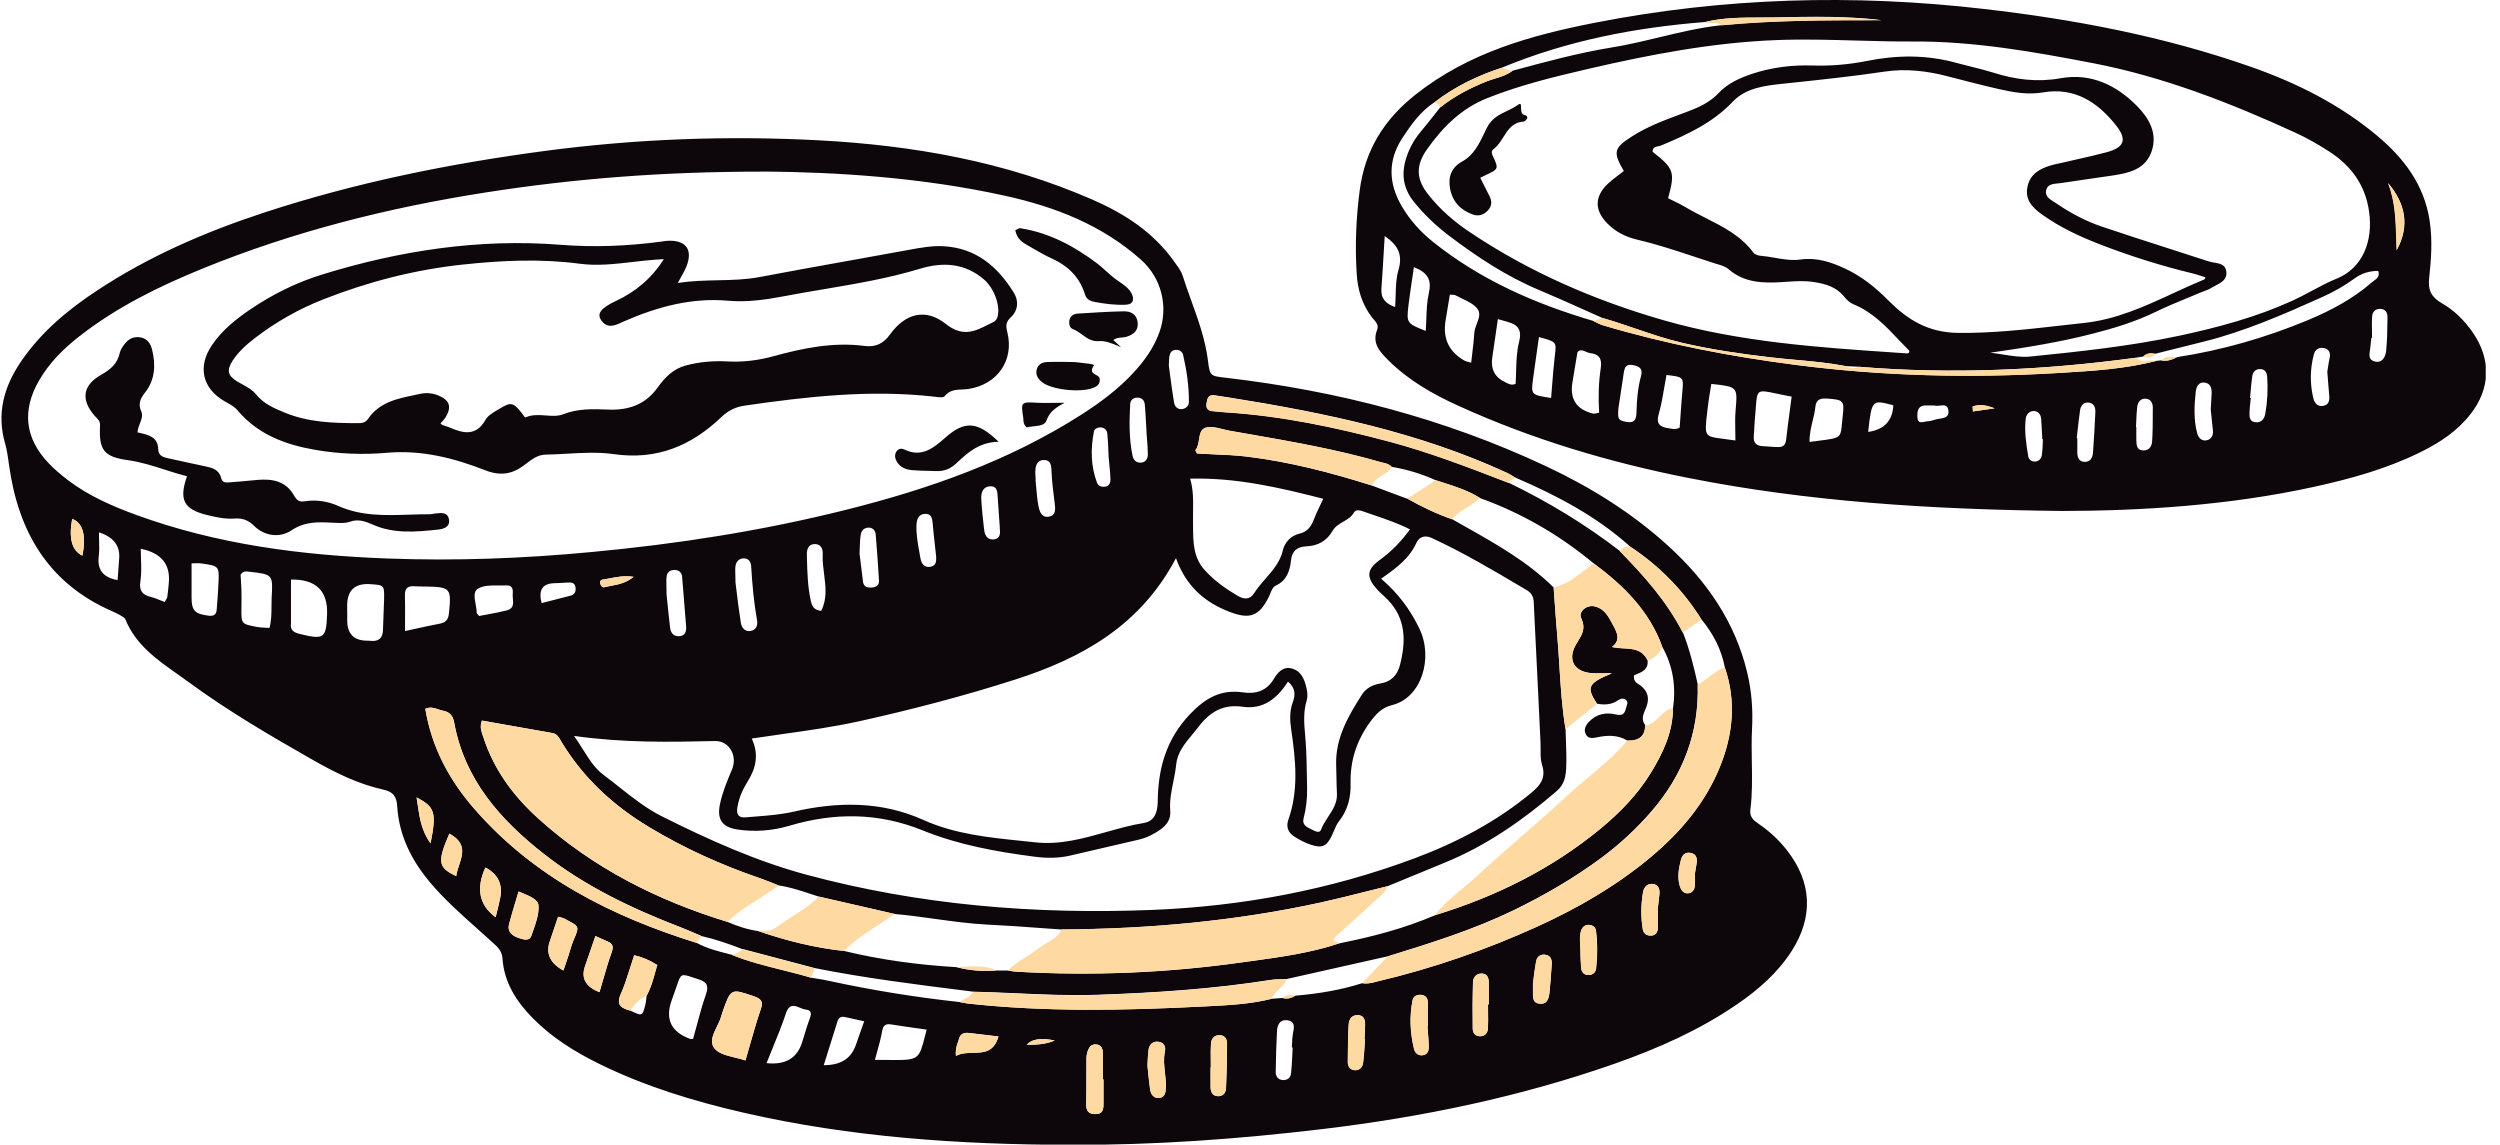 <svg width="166" height="76" viewBox="0 0 166 76" fill="none" xmlns="http://www.w3.org/2000/svg">
<g clip-path="url(#clip0_6_1290)">
<path fill-rule="evenodd" clip-rule="evenodd" d="M136.936 33.929C128.066 33.829 120.015 33.303 112.087 31.732C106.857 30.697 101.723 29.171 96.839 26.945C95.127 26.168 93.505 25.246 92.161 23.898C91.609 23.344 91.096 22.785 91.436 21.913C91.56 21.605 91.389 21.41 91.222 21.22C91.187 21.179 91.151 21.138 91.118 21.097C90.444 20.224 90.148 19.263 90.082 18.139C89.97 16.299 90.043 14.476 90.282 12.659C90.622 10.025 91.854 7.968 94.001 6.274C97.536 3.483 101.661 2.343 105.904 1.51C114.451 -0.168 123.065 -0.408 131.717 0.593C137.75 1.286 143.687 2.415 149.435 4.428C152.48 5.496 155.345 6.922 157.837 9.008C159.627 10.506 160.982 12.29 161.333 14.683C161.517 15.93 161.439 17.188 161.3 18.424C161.199 19.268 161.439 19.732 162.147 20.14C162.961 20.605 163.636 21.276 164.176 22.053C165.42 23.837 165.381 25.794 164.037 27.505C163.167 28.617 162.019 29.378 160.77 29.998C158.523 31.117 156.126 31.782 153.684 32.319C147.908 33.588 142.043 33.918 136.941 33.929H136.936ZM99.794 4.473C98.143 4.999 96.61 5.742 95.233 6.799C94.324 7.397 93.705 8.264 93.126 9.148C92.15 10.629 92.183 12.156 93.064 13.671C93.605 14.605 94.324 15.399 95.155 16.064C98.316 18.592 101.946 20.18 105.793 21.309C105.853 21.338 105.913 21.369 105.973 21.4L105.973 21.4C106.11 21.47 106.245 21.54 106.389 21.583C110.598 22.841 114.902 23.669 119.251 24.228C124.999 24.972 130.775 25.111 136.557 24.77L136.88 24.751C138.986 24.624 141.1 24.497 143.163 23.965L143.509 23.926C143.888 24.004 144.223 23.876 144.552 23.713C147.557 23.255 150.461 22.416 153.266 21.248C154.793 20.61 156.248 19.833 157.503 18.737C157.543 18.703 157.588 18.67 157.634 18.637C157.826 18.5 158.032 18.353 157.915 17.988C157.33 17.993 156.834 18.128 156.332 18.497C155.674 18.977 154.949 19.386 154.202 19.721C151.649 20.867 149.079 21.997 146.347 22.679C145.807 22.813 145.268 22.948 144.729 23.084L144.727 23.084C144.188 23.22 143.648 23.356 143.108 23.49C142.812 23.428 142.533 23.445 142.305 23.674L141.814 23.753C135.704 24.58 129.582 24.865 123.427 24.351L122.58 24.312C121.473 24.096 120.353 23.994 119.235 23.892C118.675 23.841 118.115 23.79 117.556 23.725C115.588 23.495 113.637 23.216 111.697 22.763C110.632 22.514 109.604 22.164 108.578 21.814L108.578 21.814C107.852 21.566 107.126 21.319 106.389 21.108C105.968 20.921 105.548 20.733 105.129 20.544L105.127 20.544C104.163 20.111 103.198 19.677 102.219 19.268C100.028 18.351 98.065 17.054 96.186 15.628C95.339 14.979 94.564 14.247 93.889 13.408C93.176 12.525 93.036 11.591 93.36 10.534C93.572 9.841 93.917 9.231 94.386 8.683C94.662 8.359 94.927 8.021 95.193 7.682L95.193 7.682C95.339 7.495 95.486 7.308 95.635 7.123C96.571 6.38 97.614 5.837 98.723 5.396C98.903 5.325 99.088 5.268 99.273 5.212C99.674 5.089 100.075 4.966 100.418 4.702C102.598 4.11 104.778 3.517 107.014 3.153C108.073 2.982 109.116 2.731 110.158 2.481C111.53 2.151 112.902 1.821 114.312 1.672C117.685 1.346 121.07 1.341 124.449 1.337L124.932 1.336C122.607 1.057 120.271 1.101 117.941 1.152C117.589 1.159 117.237 1.16 116.885 1.16C115.646 1.162 114.405 1.164 113.185 1.465C108.575 1.828 104.081 2.695 99.788 4.467L99.794 4.473ZM132.175 23.423C132.448 23.452 132.723 23.496 132.998 23.54C133.607 23.638 134.216 23.736 134.812 23.674C138.129 23.339 141.446 22.987 144.724 22.288C147.306 21.734 149.82 21.058 152.229 19.962C152.658 19.764 153.073 19.542 153.489 19.32C154.039 19.025 154.59 18.73 155.178 18.491C156.906 17.781 157.581 15.969 157.308 14.051C157.057 12.279 156.115 11.004 154.665 10.065C153.957 9.606 153.215 9.181 152.452 8.829C148.114 6.838 143.665 5.099 138.971 4.193C135.046 3.439 131.087 2.734 127.051 2.756C125.795 2.763 124.538 2.728 123.282 2.693C121.51 2.643 119.738 2.593 117.963 2.661C113.709 2.824 109.561 3.623 105.436 4.579C103.178 5.105 100.937 5.647 98.773 6.508C97.034 7.196 95.796 8.437 94.754 9.914C93.973 11.021 94.034 11.927 94.876 12.967C95.635 13.912 96.538 14.706 97.547 15.382C101.539 18.072 105.91 19.956 110.504 21.276C115.545 22.719 120.758 23.07 125.961 23.42L126.493 23.456C126.508 23.457 126.524 23.459 126.542 23.461C126.644 23.474 126.782 23.49 126.778 23.294C126.552 23.068 126.332 22.835 126.111 22.602C125.222 21.66 124.331 20.718 123.076 20.208C122.842 20.113 122.619 19.911 122.457 19.704C121.944 19.056 121.23 18.854 120.467 18.731C119.845 18.629 119.228 18.671 118.608 18.713L118.456 18.723L118.331 18.731C117.071 18.81 115.828 18.782 114.791 17.887C114.577 17.699 114.309 17.62 114.039 17.541C113.964 17.52 113.889 17.498 113.815 17.473C113.392 17.338 112.969 17.198 112.547 17.058C111.28 16.639 110.013 16.219 108.708 15.913C107.961 15.74 107.281 15.399 106.735 14.845C105.854 13.956 105.865 13.034 106.791 12.173C107.009 11.973 107.247 11.793 107.483 11.615L107.483 11.615L107.484 11.615L107.484 11.615C107.598 11.529 107.711 11.444 107.822 11.356C107.092 10.109 107.164 9.835 108.301 9.097C109.328 8.426 110.461 8.004 111.592 7.582L111.593 7.582C111.752 7.522 111.912 7.463 112.07 7.403C112.834 7.118 113.537 6.788 114.111 6.184C114.702 5.552 115.471 5.2 116.285 4.92C117.612 4.473 118.978 4.305 120.366 4.35C121.576 4.389 122.775 4.283 123.957 4.048C125.953 3.646 127.937 3.629 129.911 4.177C130.232 4.265 130.555 4.345 130.878 4.425C131.376 4.549 131.874 4.673 132.364 4.825C133.83 5.289 135.28 5.474 136.83 5.194C138.82 4.836 140.515 5.636 141.898 7.04C142.706 7.862 143.28 8.862 142.862 10.065C142.45 11.244 141.368 11.49 140.281 11.653C139.918 11.706 139.557 11.758 139.195 11.81L139.194 11.81C138.41 11.924 137.627 12.037 136.841 12.156C136.778 12.165 136.711 12.171 136.644 12.178C136.301 12.211 135.934 12.247 135.86 12.653C135.791 13.041 136.106 13.235 136.397 13.413L136.397 13.414L136.397 13.414L136.399 13.414C136.459 13.452 136.519 13.488 136.573 13.526C137.499 14.158 138.491 14.683 139.545 15.041C140.999 15.534 142.461 16.003 143.924 16.473C144.834 16.765 145.745 17.058 146.653 17.356C146.764 17.393 146.889 17.414 147.016 17.435C147.39 17.498 147.776 17.562 147.83 18.038C147.891 18.563 147.492 18.767 147.107 18.965C147.004 19.018 146.902 19.07 146.81 19.128C146.664 19.22 146.499 19.28 146.334 19.34C146.247 19.372 146.159 19.405 146.074 19.442C145.77 19.571 145.464 19.697 145.158 19.823C144.476 20.105 143.792 20.387 143.13 20.711C141.775 21.371 140.348 21.801 138.898 22.17C136.702 22.735 134.46 23.087 132.175 23.417V23.423ZM146.138 18.316C146.24 18.349 146.342 18.381 146.445 18.412C146.431 18.438 146.421 18.462 146.412 18.483L146.412 18.483C146.397 18.52 146.386 18.546 146.369 18.552C145.677 18.837 144.995 19.151 144.314 19.466L144.314 19.466C142.423 20.339 140.53 21.213 138.391 21.443C137.858 21.5 137.325 21.56 136.793 21.621C134.545 21.876 132.302 22.13 130.011 22.103C128.027 22.081 126.661 21.231 125.395 19.956C124.542 19.095 123.617 18.346 122.507 17.831C121.565 17.395 120.623 17.082 119.547 17.233C118.971 17.313 118.398 17.213 117.824 17.114C117.514 17.061 117.204 17.007 116.893 16.981C116.731 16.97 116.514 16.897 116.425 16.774C115.606 15.664 114.441 15.075 113.277 14.485C112.823 14.256 112.369 14.026 111.936 13.766C111.664 13.601 111.376 13.462 111.091 13.324C110.98 13.271 110.87 13.217 110.76 13.162C111.24 11.434 111.156 11.188 109.734 10.081C109.726 9.784 109.933 9.744 110.122 9.707C110.186 9.695 110.247 9.683 110.297 9.662C112.026 8.935 113.709 8.169 115.047 6.76C115.941 5.815 117.238 5.68 118.451 5.553L118.515 5.547L118.863 5.51L118.863 5.51C120.96 5.287 123.058 5.065 125.15 4.753C126.571 4.54 127.993 4.713 129.387 5.083C130.502 5.373 131.628 5.664 132.754 5.921C133.708 6.139 134.667 6.307 135.665 6.134C137.755 5.776 139.289 6.788 140.51 8.331C141.268 9.287 141.039 9.802 139.857 10.115C139.195 10.291 138.525 10.443 137.854 10.594L137.853 10.594C137.525 10.668 137.197 10.742 136.869 10.819C136.796 10.836 136.723 10.852 136.65 10.867C136.504 10.898 136.358 10.929 136.217 10.97C135.458 11.194 134.795 11.541 134.622 12.407C134.438 13.308 135.007 13.833 135.642 14.281C136.813 15.108 138.107 15.712 139.439 16.226C141.429 16.998 143.47 17.641 145.55 18.144C145.747 18.192 145.942 18.254 146.138 18.316ZM117.925 26.127C118.205 26.187 118.547 26.26 118.966 26.335C118.926 26.652 118.883 26.969 118.84 27.286C118.755 27.924 118.669 28.561 118.599 29.199C118.565 29.534 118.398 29.685 118.103 29.685C117.899 29.689 117.696 29.671 117.493 29.654L117.492 29.654C117.345 29.641 117.197 29.628 117.049 29.624C116.609 29.607 116.413 29.395 116.452 28.953C116.466 28.799 116.473 28.644 116.48 28.489L116.48 28.488C116.487 28.333 116.494 28.178 116.508 28.024C116.541 27.681 116.562 27.391 116.579 27.147L116.579 27.147C116.624 26.502 116.647 26.18 116.816 26.053C116.984 25.927 117.298 25.994 117.925 26.127ZM97.686 24.088C97.713 23.835 97.742 23.598 97.769 23.37L97.769 23.37C97.822 22.932 97.87 22.53 97.892 22.125C97.903 21.918 97.983 21.706 98.062 21.497C98.195 21.144 98.325 20.801 98.104 20.509C97.875 20.203 97.487 20.019 97.101 19.836C96.951 19.764 96.801 19.693 96.66 19.615C96.593 19.577 96.506 19.575 96.412 19.573C96.366 19.571 96.318 19.57 96.27 19.565C96.175 20.156 96.081 20.72 95.986 21.284L95.986 21.287C95.789 22.476 96.209 23.363 97.246 23.948C97.317 23.99 97.404 24.011 97.513 24.038L97.513 24.038L97.513 24.038C97.536 24.043 97.56 24.049 97.585 24.055C97.617 24.063 97.65 24.072 97.686 24.082V24.088ZM104.81 23.322L104.797 23.332C104.769 23.356 104.743 23.378 104.739 23.406C104.683 23.736 104.629 24.066 104.574 24.396C104.52 24.726 104.466 25.056 104.41 25.385C104.224 26.504 104.679 27.195 105.776 27.46C105.853 27.478 105.937 27.458 106.03 27.436C106.078 27.424 106.129 27.412 106.183 27.404C106.121 26.403 106.144 25.413 106.289 24.446C106.384 23.814 106.188 23.512 105.575 23.445C105.48 23.435 105.391 23.394 105.302 23.354C105.153 23.286 105.005 23.219 104.834 23.3C104.829 23.305 104.824 23.309 104.819 23.314L104.81 23.322ZM115.222 28.562V28.563C115.227 28.78 115.231 29.008 115.231 29.248C114.914 29.198 114.644 29.165 114.416 29.136C113.847 29.065 113.537 29.026 113.387 28.851C113.209 28.642 113.256 28.24 113.36 27.359L113.36 27.358L113.36 27.355L113.361 27.35C113.372 27.253 113.385 27.15 113.397 27.04C113.435 26.691 113.492 26.345 113.549 25.999L113.55 25.999L113.55 25.998L113.55 25.998C113.578 25.829 113.606 25.66 113.631 25.492C115.377 25.68 115.377 25.682 115.246 27.22L115.243 27.264C115.205 27.678 115.213 28.097 115.222 28.56L115.222 28.562ZM99.459 21.192C99.331 22.081 99.208 22.919 99.085 23.753C98.974 24.528 99.271 25.076 99.978 25.396L100.006 25.41L100.028 25.421L100.028 25.421C100.212 25.51 100.395 25.599 100.635 25.486C100.654 25.214 100.661 24.939 100.669 24.662C100.686 24.01 100.704 23.352 100.864 22.724C101.07 21.896 100.803 21.566 100.1 21.371C99.991 21.341 99.884 21.31 99.774 21.278C99.676 21.25 99.576 21.221 99.47 21.192H99.459ZM120.773 29.264C121.602 29.159 121.956 29.114 122.123 28.914C122.248 28.764 122.269 28.529 122.306 28.117L122.306 28.117L122.306 28.115C122.321 27.959 122.337 27.777 122.362 27.566C122.479 26.61 122.368 26.543 121.386 26.47C120.94 26.437 120.595 26.465 120.539 27.024C120.509 27.327 120.437 27.625 120.363 27.929L120.363 27.929C120.256 28.37 120.144 28.826 120.154 29.339L120.16 29.344C120.389 29.313 120.592 29.287 120.773 29.264ZM111.529 28.405C111.548 28.152 111.566 27.894 111.584 27.633C111.618 27.12 111.654 26.594 111.702 26.067L111.705 26.038C111.797 25.033 111.797 25.032 110.654 24.899C110.601 25.173 110.555 25.449 110.508 25.725C110.408 26.318 110.309 26.912 110.141 27.488C109.941 28.187 110.253 28.36 110.816 28.438C110.85 28.444 110.883 28.45 110.917 28.456L110.917 28.456C111.101 28.491 111.289 28.526 111.529 28.394V28.405ZM93.755 18.607C93.798 18.319 93.841 18.03 93.883 17.738C94.805 18.101 95.077 18.587 94.876 19.458C94.749 20.015 94.728 20.597 94.708 21.185V21.185V21.185V21.185V21.185V21.185V21.186V21.186V21.186V21.186C94.698 21.448 94.689 21.712 94.67 21.974C93.41 21.477 93.388 21.454 93.521 20.286C93.588 19.728 93.671 19.171 93.755 18.607ZM102.185 22.383C102.131 22.775 102.076 23.154 102.023 23.525C101.945 24.062 101.87 24.583 101.801 25.106C101.65 26.218 101.656 26.218 102.991 26.425L102.994 26.425C103.016 26.158 103.037 25.89 103.058 25.622V25.622V25.622V25.622C103.109 24.959 103.16 24.296 103.239 23.635L103.247 23.573C103.351 22.696 103.351 22.694 102.185 22.383ZM146.793 27.188C146.801 27.043 146.809 26.914 146.817 26.795C146.833 26.523 146.846 26.308 146.854 26.09C146.865 25.749 146.754 25.447 146.386 25.402C145.99 25.352 145.834 25.682 145.8 25.989C145.7 26.912 145.65 27.846 145.89 28.757C145.979 29.093 146.213 29.322 146.564 29.227C146.826 29.154 146.971 28.908 146.938 28.601C146.882 28.076 146.826 27.551 146.793 27.188ZM146.793 27.188L146.793 27.191V27.186L146.793 27.188ZM154.537 24.653C154.552 24.564 154.565 24.474 154.579 24.384C154.612 24.17 154.646 23.954 154.693 23.741C154.76 23.428 154.637 23.194 154.353 23.121C154.018 23.037 153.734 23.171 153.639 23.535C153.388 24.491 153.372 25.464 153.6 26.425C153.678 26.744 153.862 27.012 154.247 26.951C154.637 26.89 154.693 26.593 154.66 26.252C154.629 25.929 154.604 25.603 154.579 25.276L154.579 25.275L154.579 25.275L154.579 25.274L154.579 25.273L154.579 25.273C154.564 25.069 154.548 24.864 154.531 24.658L154.537 24.653ZM107.46 27.175C107.409 27.846 107.46 27.913 107.989 28.013C108.563 28.12 108.653 27.823 108.664 27.342C108.681 26.543 108.753 25.743 108.965 24.966C109.088 24.513 108.909 24.345 108.469 24.25C107.95 24.133 107.867 24.412 107.811 24.804C107.699 25.592 107.577 26.386 107.454 27.175H107.46ZM137.895 29.087H137.934V30.026C137.934 30.362 138.034 30.669 138.43 30.669C138.82 30.669 138.954 30.362 138.976 30.038C139.043 29.154 139.088 28.265 139.132 27.376C139.149 27.024 139.021 26.744 138.636 26.727C138.33 26.716 138.157 26.951 138.118 27.236C138.055 27.671 138.005 28.109 137.956 28.546C137.936 28.727 137.916 28.907 137.895 29.087ZM91.944 15.673C91.927 15.956 91.91 16.236 91.894 16.512L91.894 16.513C91.841 17.419 91.79 18.292 91.726 19.162C91.676 19.844 92.027 20.169 92.635 20.387C92.656 20.113 92.664 19.844 92.671 19.58V19.58V19.58V19.58V19.58V19.58V19.58V19.58V19.579V19.579C92.688 18.997 92.704 18.442 92.858 17.926C93.165 16.886 92.802 16.26 91.944 15.673ZM135.648 29.16H135.609L135.602 29.023L135.593 28.82L135.592 28.819C135.577 28.489 135.561 28.157 135.536 27.829C135.514 27.532 135.352 27.303 135.057 27.292C134.767 27.281 134.544 27.505 134.511 27.779C134.405 28.623 134.538 29.456 134.672 30.284C134.711 30.513 134.895 30.669 135.152 30.647C135.403 30.625 135.548 30.429 135.581 30.211C135.619 29.951 135.628 29.687 135.638 29.423C135.641 29.335 135.644 29.247 135.648 29.16ZM157.503 22.433H157.458C157.436 22.657 157.414 22.875 157.386 23.098C157.38 23.148 157.373 23.199 157.365 23.251C157.318 23.562 157.268 23.893 157.665 23.999C158.183 24.138 158.395 23.697 158.44 23.3C158.508 22.644 158.516 21.984 158.525 21.324V21.324V21.323V21.323C158.526 21.229 158.527 21.135 158.529 21.041C158.529 20.756 158.389 20.521 158.06 20.509C157.748 20.498 157.536 20.689 157.514 20.974C157.486 21.317 157.492 21.66 157.498 22.004C157.5 22.147 157.503 22.29 157.503 22.433ZM149.408 26.425H149.452C149.443 26.531 149.432 26.637 149.42 26.742C149.398 26.949 149.376 27.155 149.369 27.359C149.357 27.672 149.357 28.019 149.798 28.041C150.188 28.064 150.361 27.779 150.417 27.465C150.556 26.677 150.595 25.872 150.545 25.072C150.528 24.798 150.45 24.53 150.105 24.508C149.787 24.491 149.597 24.675 149.553 24.966C149.505 25.284 149.476 25.608 149.448 25.929C149.433 26.093 149.419 26.257 149.402 26.42L149.408 26.425ZM141.831 28.349H141.853C141.853 28.451 141.852 28.554 141.851 28.657V28.657V28.658V28.658V28.659V28.659V28.659V28.66V28.66V28.66C141.848 28.866 141.846 29.073 141.853 29.277C141.864 29.59 141.898 29.915 142.338 29.909C142.74 29.909 142.885 29.59 142.901 29.294C142.941 28.705 142.942 28.117 142.944 27.528C142.944 27.367 142.945 27.207 142.946 27.046C142.946 26.755 142.801 26.509 142.511 26.476C142.138 26.431 141.948 26.699 141.909 27.029C141.872 27.347 141.859 27.667 141.847 27.989L141.847 27.99C141.842 28.11 141.837 28.229 141.831 28.349ZM124.046 28.679C125.109 28.53 125.666 27.941 125.718 26.912L125.66 26.896C124.313 26.542 124.282 26.534 124.046 28.679ZM158.579 12.161C159.046 13.362 159.083 14.606 159.121 15.844C159.128 16.098 159.136 16.353 159.148 16.607C160.034 14.974 159.711 13.503 158.579 12.161ZM128.439 26.923C128.375 26.923 128.312 26.924 128.251 26.924C128.132 26.925 128.018 26.927 127.904 26.923C127.302 26.901 127.296 27.387 127.319 27.739C127.344 28.103 127.592 28.051 127.827 28.001C127.899 27.986 127.969 27.971 128.032 27.969C128.16 27.965 128.284 27.927 128.408 27.889C128.452 27.876 128.496 27.863 128.54 27.851C128.617 27.829 128.705 27.815 128.793 27.802C129.105 27.754 129.428 27.704 129.376 27.264C129.328 26.87 129.068 26.901 128.809 26.932C128.678 26.947 128.548 26.962 128.445 26.923H128.439ZM130.993 26.996L131.015 27.32L132.453 27.113C131.952 26.917 131.467 26.811 130.993 26.996ZM71.009 76.017C63.727 76 56.491 75.519 49.366 73.881C46.06 73.12 42.826 72.136 39.771 70.632C38.165 69.844 36.654 68.899 35.383 67.613C34.29 66.505 33.471 65.236 33.365 63.643C33.328 63.145 33.056 62.897 32.756 62.624L32.696 62.569C32.345 62.247 31.99 61.931 31.635 61.614C30.561 60.657 29.488 59.702 28.553 58.588C27.305 57.1 26.491 55.457 26.373 53.522C26.334 52.868 26.089 52.577 25.476 52.437C23.809 52.068 22.287 51.324 20.809 50.48C17.983 48.87 15.167 47.231 12.541 45.302C12.288 45.116 12.029 44.933 11.769 44.75L11.769 44.75L11.769 44.75C10.396 43.783 9.006 42.804 8.326 41.126C8.281 41.016 8.134 40.935 8.002 40.864C7.973 40.848 7.945 40.833 7.919 40.818C7.783 40.737 7.633 40.669 7.485 40.603L7.485 40.603L7.44 40.583C3.214 38.738 1.218 35.316 0.605 30.91L0.589 30.797C0.528 30.347 0.466 29.895 0.343 29.462C-0.243 27.454 0.265 25.665 1.396 24.004C2.723 22.053 4.502 20.571 6.453 19.285C9.899 17.009 13.656 15.388 17.564 14.107C23.636 12.117 29.869 10.859 36.197 10.02C42.229 9.22 48.284 8.997 54.344 9.315C60.605 9.645 66.727 10.719 72.531 13.252C74.694 14.197 76.606 15.432 77.989 17.401C78.027 17.455 78.065 17.509 78.104 17.562C78.275 17.8 78.443 18.034 78.53 18.312C78.705 18.865 78.902 19.412 79.099 19.958C79.567 21.256 80.035 22.554 80.208 23.943C80.334 24.962 80.374 24.966 81.335 25.076L81.395 25.083C88.794 25.945 95.924 27.79 102.676 30.966C105.637 32.358 108.396 34.075 110.816 36.289C113.336 38.598 115.22 41.31 116.023 44.693C116.313 45.917 116.402 47.148 116.335 48.411C116.297 49.141 116.309 49.873 116.322 50.606C116.34 51.66 116.359 52.714 116.224 53.762C116.157 54.266 116.464 54.489 116.798 54.718C117.501 55.205 118.119 55.775 118.649 56.452C120.316 58.577 120.422 60.88 118.961 63.156C118.025 64.61 116.754 65.717 115.343 66.684C112.823 68.412 110.058 69.631 107.192 70.638C100.898 72.841 94.414 74.183 87.807 74.971C82.226 75.636 76.629 76.045 71.003 76.017H71.009ZM49.293 63.022C48.412 62.681 47.526 62.368 46.6 62.161C46.457 62.1 46.313 62.039 46.17 61.977L46.17 61.977C45.825 61.828 45.479 61.68 45.129 61.546C41.923 60.31 38.834 58.834 36.113 56.698C33.214 54.422 30.85 51.761 30.159 47.969C30.075 47.494 29.836 47.271 29.406 47.187C29.302 47.168 29.198 47.133 29.093 47.097L29.093 47.097L29.093 47.097L29.093 47.097L29.093 47.097L29.093 47.097C28.829 47.008 28.558 46.917 28.247 47.069C28.67 49.625 29.836 51.794 31.503 53.706C35.467 58.258 40.618 60.841 46.26 62.608C46.932 62.976 47.666 63.162 48.401 63.347L48.574 63.391C49.661 63.834 50.794 64.117 51.925 64.4L51.926 64.4C52.581 64.564 53.236 64.728 53.882 64.923C53.999 64.943 54.117 64.962 54.236 64.981L54.236 64.981C54.51 65.024 54.784 65.067 55.052 65.13C57.924 65.756 60.817 66.22 63.739 66.539L63.814 66.554L63.868 66.565C63.998 66.591 64.127 66.617 64.257 66.634C69.436 67.199 74.627 67.098 79.812 66.835C79.931 66.829 80.05 66.823 80.168 66.818L80.176 66.817C81.601 66.747 83.037 66.676 84.434 66.321L84.435 66.321C84.68 66.304 84.925 66.287 85.164 66.265C85.465 66.343 85.744 66.282 86.006 66.114C87.517 65.985 89.011 65.745 90.461 65.281C90.773 65.339 91.069 65.263 91.367 65.188C91.414 65.176 91.461 65.164 91.509 65.152C95.155 64.286 98.679 63.067 102.085 61.518C104.767 60.299 107.309 58.828 109.584 56.933C111.557 55.283 113.202 53.365 114.189 50.955C115.075 48.791 115.304 46.572 114.529 44.313C114.3 43.116 113.754 42.071 112.985 41.137C111.758 39.174 110.169 37.564 108.24 36.289C105.999 34.276 103.379 32.9 100.641 31.721C100.571 31.681 100.503 31.64 100.434 31.599C100.315 31.528 100.196 31.456 100.072 31.396C94.235 28.707 88.013 27.415 81.719 26.409C81.543 26.381 81.368 26.354 81.192 26.328C81.016 26.301 80.841 26.274 80.665 26.247C80.219 26.174 80.158 26.47 80.113 26.806C80.069 27.163 80.264 27.275 80.57 27.298C80.678 27.307 80.785 27.318 80.892 27.328C81.05 27.344 81.208 27.36 81.368 27.37C85.07 27.6 88.682 28.366 92.256 29.316C94.92 30.026 97.488 31.016 100.053 32.006L100.184 32.056C102.793 33.325 105.269 34.813 107.566 36.591C109.171 38.224 110.688 39.929 111.747 41.992C112.182 43.111 112.472 44.262 112.728 45.431C112.823 48.657 111.758 51.447 109.656 53.874C108.658 55.026 107.554 56.049 106.333 56.955C104.505 58.308 102.548 59.443 100.502 60.439C97.814 61.742 94.971 62.625 92.128 63.503C91.014 63.754 89.9 64.004 88.785 64.254L88.781 64.255C87.664 64.505 86.547 64.755 85.432 65.007C85.321 65.012 85.21 65.014 85.098 65.016C84.856 65.02 84.615 65.025 84.378 65.063C80.559 65.667 76.712 65.918 72.854 66.052C71.058 66.115 69.27 66.034 67.48 65.953C66.525 65.91 65.57 65.867 64.614 65.846L64.167 65.79C60.797 65.367 57.425 64.944 54.093 64.28L53.262 64.059C51.941 63.708 50.622 63.357 49.299 63.011L49.293 63.022ZM42.937 66.108C43.215 65.624 43.359 65.098 43.501 64.579L43.502 64.579C43.548 64.409 43.595 64.24 43.645 64.073C43.105 63.738 42.636 63.547 42.112 63.425C42.017 63.707 41.93 63.983 41.846 64.253C41.652 64.869 41.468 65.452 41.22 66.008C40.886 66.757 41.293 66.947 41.856 67.104C42.648 67.484 42.653 67.484 42.848 66.729C42.883 66.589 42.899 66.441 42.915 66.295L42.915 66.295C42.922 66.23 42.929 66.166 42.937 66.103V66.108ZM93.449 33.107C94.402 33.644 95.389 34.119 96.426 34.477C96.7 34.633 96.975 34.788 97.25 34.943C99.341 36.12 101.432 37.297 103.161 39.006C103.19 39.388 103.217 39.769 103.244 40.151C103.289 40.787 103.334 41.423 103.39 42.059C103.454 42.774 103.499 43.49 103.543 44.206C103.632 45.615 103.72 47.023 103.953 48.417C103.959 48.648 103.968 48.878 103.976 49.109V49.109V49.109V49.109V49.109V49.109V49.11V49.11V49.11V49.11C103.999 49.721 104.022 50.331 103.997 50.944C103.975 51.515 103.886 52.074 103.39 52.504C101.126 54.456 98.701 56.15 95.919 57.285C94.648 57.805 93.382 58.325 92.117 58.851C91.628 58.97 91.14 59.093 90.651 59.216C89.675 59.462 88.699 59.708 87.718 59.924C82.042 61.166 76.283 61.685 70.479 61.719C70.017 61.687 69.555 61.654 69.092 61.62L69.091 61.62C67.925 61.535 66.759 61.451 65.59 61.395C64.407 61.337 63.239 61.175 62.071 61.013L62.071 61.013L62.071 61.013L62.071 61.013L62.07 61.013L62.07 61.013L62.07 61.013L62.07 61.013L62.07 61.013L62.07 61.013L62.07 61.013C61.184 60.89 60.298 60.767 59.407 60.69C58.57 60.497 57.733 60.306 56.895 60.114L56.894 60.114C56.056 59.923 55.219 59.731 54.383 59.538C54.169 59.472 53.955 59.402 53.742 59.332L53.742 59.331L53.742 59.331L53.742 59.331L53.742 59.331L53.742 59.331L53.742 59.331L53.742 59.331L53.742 59.331L53.741 59.331L53.741 59.331L53.741 59.331L53.741 59.331L53.741 59.331L53.741 59.331L53.741 59.331L53.741 59.331L53.741 59.331C53.074 59.111 52.408 58.892 51.707 58.795C51.548 58.734 51.389 58.671 51.231 58.608C50.98 58.508 50.728 58.409 50.475 58.319C47.894 57.442 45.43 56.329 43.088 54.914C40.718 53.488 38.75 51.677 37.306 49.306C37.28 49.263 37.255 49.218 37.23 49.174L37.23 49.174C37.103 48.95 36.978 48.73 36.671 48.674C35.55 48.478 34.432 48.279 33.322 48.082C32.88 48.003 32.438 47.925 31.999 47.846C31.848 48.254 31.953 48.549 32.053 48.83C32.071 48.881 32.089 48.931 32.105 48.982C32.802 51.123 34.095 52.868 35.74 54.349C39.38 57.637 43.645 59.784 48.295 61.21C48.959 61.501 49.639 61.725 50.358 61.825C52.209 62.457 54.093 62.932 56.045 63.145C58.504 63.738 60.996 64.073 63.516 64.219C64.385 64.453 65.266 64.509 66.164 64.442H66.928L66.982 64.451L67.028 64.459L67.071 64.467C67.198 64.49 67.326 64.512 67.452 64.52C72.469 64.811 77.47 64.604 82.444 63.905C82.668 63.874 82.892 63.843 83.117 63.812C85.08 63.54 87.047 63.268 88.939 62.636C91.113 62.206 93.248 61.646 95.294 60.769C99.32 59.533 103.033 57.704 106.294 55.009C107.566 53.958 108.714 52.778 109.589 51.364C110.415 50.033 111.078 48.635 111.089 47.025C111.295 45.593 111.089 44.229 110.381 42.959C109.522 40.572 107.811 38.889 105.837 37.424C103.568 35.534 101.054 34.075 98.277 33.074C97.501 32.587 96.643 32.311 95.784 32.036L95.783 32.036C95.637 31.989 95.49 31.942 95.345 31.894C94.402 31.463 93.421 31.167 92.401 30.999C92.254 30.826 92.054 30.78 91.855 30.735C91.796 30.721 91.738 30.708 91.682 30.692C88.802 29.858 85.859 29.343 82.915 28.828L82.913 28.827L82.912 28.827L82.912 28.827L82.912 28.827C82.483 28.752 82.053 28.677 81.624 28.601C81.48 28.574 81.33 28.536 81.18 28.498C80.785 28.397 80.385 28.295 80.057 28.405C79.723 28.514 79.672 28.841 79.619 29.183C79.579 29.436 79.539 29.697 79.383 29.887C79.368 29.905 79.398 29.958 79.432 30.017C79.45 30.05 79.469 30.084 79.483 30.116C79.871 30.142 80.261 30.158 80.651 30.175L80.651 30.175L80.652 30.175L80.652 30.175L80.652 30.175L80.652 30.175L80.652 30.175L80.652 30.175L80.652 30.175L80.652 30.175C81.368 30.205 82.088 30.236 82.806 30.323C85.644 30.669 88.392 31.385 91.108 32.246C91.498 32.392 91.889 32.538 92.281 32.685L92.285 32.687C92.675 32.833 93.066 32.979 93.455 33.124L93.449 33.107ZM50.709 11.395C43.907 11.395 38.048 11.871 32.233 12.782C25.794 13.789 19.505 15.365 13.456 17.831C10.562 19.011 7.769 20.381 5.288 22.316C4.223 23.143 3.275 24.088 2.595 25.262C1.441 27.259 1.653 29.104 3.236 30.764C3.632 31.184 4.084 31.558 4.541 31.905C5.907 32.934 7.457 33.611 9.051 34.192C14.426 36.155 20.023 36.87 25.693 37.083C30.237 37.256 34.775 37.083 39.308 36.652C44.995 36.121 50.62 35.243 56.156 33.856C61.659 32.481 66.983 30.613 71.812 27.527C73.055 26.733 74.231 25.855 75.24 24.77C75.976 23.982 76.601 23.115 76.974 22.092C77.61 20.353 77.114 18.441 75.748 17.233C73.172 14.946 70.089 13.744 66.788 13.011C61.191 11.77 55.51 11.429 50.709 11.39V11.395ZM38.705 49.761C38.527 49.479 38.338 49.179 38.12 48.866C41.438 49.334 44.463 49.272 47.487 49.205C48.412 49.188 48.992 50.173 48.602 51.101L48.589 51.132C48.281 51.865 47.975 52.593 47.81 53.371C47.593 54.389 47.927 54.914 48.947 55.076C50.107 55.255 51.272 55.166 52.393 54.836C55.398 53.941 58.336 53.947 61.28 55.144C63.644 56.1 66.153 56.553 68.673 56.882C69.47 56.989 70.273 56.994 71.064 56.81C72.075 56.571 73.086 56.338 74.097 56.104C74.603 55.987 75.108 55.87 75.614 55.753C76.144 55.63 76.617 55.389 77.058 55.076C77.487 54.769 77.749 54.383 77.705 53.835C77.652 53.18 77.779 52.549 77.906 51.919C77.982 51.543 78.057 51.168 78.095 50.788C78.173 49.968 78.658 49.386 79.148 48.798C79.287 48.633 79.425 48.466 79.556 48.294C80.314 47.282 81.2 46.739 82.51 46.929C83.849 47.125 84.791 46.41 85.521 45.258C86.04 45.694 86.012 46.158 85.844 46.616C85.616 47.231 85.649 47.841 85.739 48.467C86.034 50.463 86.24 52.459 85.549 54.422C85.371 54.92 85.549 55.311 85.973 55.568C86.313 55.781 86.675 55.971 87.054 56.094C87.796 56.34 88.086 56.195 88.431 55.49C88.48 55.389 88.524 55.284 88.568 55.179C88.664 54.95 88.76 54.722 88.905 54.534C89.491 53.796 89.703 52.952 89.68 52.035C89.641 50.502 90.087 49.144 90.996 47.914C91.381 47.394 91.771 46.98 92.434 46.818C94.386 46.342 95.194 43.692 94.246 41.735C93.644 40.488 92.847 39.398 91.704 38.425C92.713 37.726 93.588 37.077 94.062 36.02C94.213 35.696 94.564 35.489 95.072 35.724C97.162 36.69 99.135 37.858 101.108 39.027L101.394 39.196C101.831 39.455 101.841 39.823 101.851 40.194C101.852 40.249 101.854 40.305 101.857 40.359C101.96 42.341 102.054 44.324 102.148 46.307L102.148 46.312C102.195 47.316 102.243 48.319 102.291 49.323C102.298 49.468 102.297 49.617 102.296 49.764V49.765C102.293 50.117 102.29 50.469 102.392 50.788C102.671 51.638 102.28 52.141 101.695 52.627C99.37 54.562 96.733 55.943 93.923 56.994C88.286 59.097 82.444 60.187 76.433 60.422C68.684 60.724 61.029 60.097 53.519 58.073C50.196 57.173 47.08 55.77 44.002 54.232C42.924 53.695 42.02 52.978 41.116 52.261C40.767 51.984 40.419 51.708 40.061 51.442C39.505 51.027 39.138 50.447 38.705 49.761ZM93.627 35.154C92.838 34.752 92.042 34.481 91.254 34.213L91.254 34.212C91.001 34.127 90.75 34.041 90.5 33.952C90.293 33.879 90.026 33.812 89.892 34.047C89.728 34.331 89.461 34.486 89.193 34.642C88.924 34.798 88.655 34.955 88.487 35.243C88.108 35.897 87.539 36.244 86.737 36.278C86.207 36.3 85.789 36.513 85.716 37.251C85.655 37.849 85.449 38.548 84.741 38.867C84.521 38.969 84.435 39.187 84.35 39.402L84.35 39.402L84.35 39.402L84.35 39.402L84.35 39.402L84.35 39.402L84.35 39.402L84.35 39.402L84.35 39.402C84.319 39.482 84.287 39.56 84.25 39.633C83.62 40.896 83.012 41.148 81.674 40.639C80.018 40.013 78.764 38.95 78.084 37.06C75.737 41.534 71.828 43.709 67.39 45.129C64.001 46.214 60.555 47.114 57.076 47.886C55.379 48.263 53.658 48.504 51.913 48.749L51.913 48.749L51.913 48.75C51.251 48.843 50.586 48.936 49.918 49.038C50.403 50.089 50.202 51 49.644 51.889C49.31 52.42 49.059 52.996 48.959 53.623C48.897 54.014 48.987 54.322 49.516 54.271C49.746 54.251 49.975 54.233 50.205 54.215L50.205 54.215L50.205 54.215L50.205 54.215L50.205 54.215L50.206 54.215L50.206 54.215L50.206 54.215H50.206C51.035 54.15 51.864 54.085 52.688 53.897C55.61 53.226 58.504 53.181 61.325 54.45C63.394 55.38 65.623 55.608 67.844 55.836L67.845 55.836L67.845 55.837L67.846 55.837L67.846 55.837L67.847 55.837L67.847 55.837L67.848 55.837C68.151 55.868 68.454 55.899 68.756 55.932C70.39 56.11 71.92 55.679 73.451 55.248C74.276 55.015 75.101 54.783 75.943 54.646C76.606 54.54 76.863 54.014 76.874 53.248C76.891 51.062 77.415 49.093 79.031 47.405C80.069 46.326 81.078 45.767 82.527 45.973C83.391 46.096 84.099 45.884 84.584 45.079C84.835 44.659 85.192 44.234 85.766 44.385C86.408 44.553 86.625 45.123 86.753 45.699C86.809 45.957 86.842 46.253 86.77 46.493C86.527 47.272 86.593 48.042 86.661 48.821C86.674 48.971 86.687 49.121 86.698 49.272C86.753 50.055 86.766 50.84 86.779 51.627V51.627V51.627V51.627V51.627V51.627V51.627V51.628V51.628V51.628C86.783 51.87 86.787 52.111 86.792 52.353C86.803 53.024 86.731 53.69 86.558 54.338C86.447 54.764 86.757 54.914 87.049 55.055C87.079 55.07 87.109 55.084 87.138 55.099L87.153 55.106C87.343 55.202 87.625 55.344 87.718 55.093C87.828 54.784 88.011 54.507 88.193 54.23C88.5 53.765 88.806 53.3 88.772 52.683C88.752 52.318 88.746 51.956 88.74 51.592V51.592V51.592V51.592V51.592V51.592V51.591V51.591V51.591L88.74 51.59C88.735 51.331 88.731 51.071 88.721 50.81C88.66 49.015 89.524 47.55 90.433 46.119C90.701 45.699 91.158 45.459 91.665 45.381C92.373 45.274 92.791 44.81 92.953 44.178C93.36 42.607 93.377 41.081 92.133 39.806C92.034 39.704 91.93 39.608 91.826 39.513L91.825 39.513L91.825 39.512C91.7 39.397 91.574 39.282 91.459 39.157C90.712 38.341 90.728 37.821 91.62 37.178C92.384 36.624 93.02 35.976 93.616 35.159L93.627 35.154ZM87.863 33.118C84.924 32.364 82.092 31.709 79.026 31.782C79.241 32.526 79.23 33.21 79.219 33.878V33.878V33.879V33.879V33.879V33.879V33.88V33.88V33.88V33.88C79.215 34.095 79.211 34.309 79.216 34.522C79.218 34.664 79.219 34.809 79.219 34.954V34.955C79.224 35.958 79.228 37.001 79.968 37.827C80.593 38.526 81.351 39.073 82.159 39.549C82.611 39.817 82.99 39.84 83.291 39.364C83.506 39.025 83.77 38.722 84.035 38.419C84.52 37.864 85.006 37.309 85.187 36.524C85.298 36.026 85.711 35.568 86.274 35.439C86.826 35.31 87.065 34.953 87.249 34.472C87.354 34.194 87.481 33.927 87.629 33.616C87.702 33.463 87.78 33.299 87.863 33.118ZM49.787 69.413C49.694 69.739 49.6 70.071 49.5 70.412C49.271 70.334 49.029 70.275 48.792 70.218C48.199 70.074 47.637 69.937 47.386 69.53C47.138 69.126 47.373 68.644 47.609 68.156C47.723 67.921 47.838 67.685 47.899 67.456C47.922 67.372 47.95 67.288 47.977 67.204L47.979 67.2C48.26 66.403 48.398 66.012 48.662 65.886C48.917 65.765 49.29 65.892 50.024 66.142L50.057 66.153C50.509 66.304 50.704 66.472 50.52 67.003C50.251 67.784 50.026 68.576 49.787 69.413L49.787 69.413ZM23.056 40.527V41.198C23.056 42.071 23.478 42.518 24.322 42.54C24.411 42.54 24.5 42.54 24.589 42.551C25.147 42.613 25.42 42.378 25.431 41.802C25.437 41.467 25.452 41.133 25.467 40.798C25.483 40.464 25.498 40.13 25.504 39.795C25.52 38.85 25.515 38.85 24.585 38.788L24.584 38.788C23.55 38.717 23.039 39.209 23.051 40.264V40.533L23.056 40.527ZM19.321 38.481V41.12C19.321 41.15 19.321 41.18 19.322 41.209V41.209C19.323 41.269 19.324 41.329 19.321 41.388C19.259 41.836 19.488 41.992 19.901 42.093C21.512 42.49 21.662 42.389 21.718 40.79C21.774 39.228 20.977 38.458 19.326 38.481H19.321ZM46.27 68.071L46.27 68.071L46.27 68.071C46.448 67.402 46.629 66.725 46.862 66.069C47.08 65.465 46.963 65.203 46.349 65.013C46.224 64.973 46.113 64.937 46.014 64.905C45.621 64.776 45.422 64.711 45.287 64.777C45.147 64.846 45.076 65.054 44.932 65.477L44.932 65.477C44.91 65.541 44.886 65.61 44.861 65.683L44.593 66.438C44.155 67.676 44.565 68.524 45.825 68.983C45.849 68.993 45.877 68.99 45.919 68.987C45.931 68.986 45.945 68.985 45.96 68.984C45.978 68.983 45.998 68.983 46.02 68.983C46.106 68.682 46.188 68.378 46.27 68.072L46.27 68.071L46.27 68.071L46.27 68.071L46.27 68.071L46.27 68.071L46.27 68.071ZM27.477 41.774L27.479 41.773L27.479 41.773L27.479 41.773L27.48 41.773L27.48 41.773L27.48 41.773C28.09 41.638 28.623 41.52 29.155 41.422C29.557 41.349 29.758 41.198 29.808 40.745C29.981 39.04 29.936 38.973 28.208 38.945C27.985 38.945 27.762 38.945 27.539 38.928C27.109 38.895 26.875 39.034 26.886 39.521C26.902 40.043 26.898 40.565 26.895 41.123V41.123V41.123V41.124V41.124V41.124V41.124V41.124V41.124V41.124V41.124C26.893 41.373 26.892 41.63 26.892 41.897V41.903C27.093 41.859 27.285 41.816 27.47 41.775L27.473 41.775L27.477 41.774ZM17.893 41.696C18.024 41.217 18.025 40.741 18.027 40.27C18.028 40.075 18.029 39.881 18.038 39.688C18.128 38.147 18.116 38.145 16.593 37.967L16.589 37.966L16.558 37.962C16.35 37.935 16.135 37.906 15.976 38.162C15.982 38.28 15.989 38.401 15.997 38.524C16.01 38.739 16.024 38.961 16.031 39.185C16.042 39.586 16.037 39.981 16.031 40.382V40.382L16.031 40.387C16.02 41.428 16.02 41.433 17.068 41.629C17.242 41.663 17.421 41.671 17.608 41.68H17.608H17.608H17.608C17.698 41.684 17.789 41.689 17.882 41.696H17.893ZM50.904 70.593C52.138 70.723 52.921 70.27 53.252 69.234C53.311 69.051 53.367 68.867 53.423 68.684L53.423 68.683C53.508 68.401 53.594 68.12 53.692 67.842C53.706 67.803 53.72 67.764 53.736 67.724L53.736 67.724C53.852 67.415 53.979 67.081 53.48 67.031C53.369 67.021 53.248 66.969 53.123 66.917C52.776 66.771 52.407 66.616 52.181 67.294C51.931 68.057 51.627 68.801 51.31 69.576L51.31 69.576L51.31 69.576L51.31 69.576C51.174 69.908 51.036 70.246 50.899 70.593H50.904ZM58.889 70.381C60.035 70.394 60.562 70.4 60.869 70.144C61.13 69.927 61.234 69.521 61.426 68.772L61.426 68.771L61.427 68.771C61.459 68.646 61.493 68.512 61.531 68.367C61.374 68.345 61.217 68.323 61.06 68.301H61.06C60.431 68.212 59.801 68.124 59.172 68.021C58.782 67.959 58.637 68.099 58.57 68.49C58.496 68.912 58.382 69.329 58.258 69.776L58.258 69.777C58.205 69.969 58.15 70.168 58.096 70.375H58.102C58.392 70.376 58.653 70.379 58.888 70.381H58.889ZM12.72 39.66V37.407C12.818 37.407 12.903 37.404 12.979 37.401C13.114 37.397 13.222 37.393 13.327 37.407L13.33 37.407C14.559 37.581 14.565 37.581 14.504 38.777C14.476 39.353 14.437 39.923 14.387 40.499C14.359 40.829 14.169 40.924 13.84 40.88C12.931 40.762 12.72 40.55 12.72 39.66ZM73.272 71.672H73.233C73.233 71.48 73.234 71.288 73.236 71.097C73.238 70.715 73.241 70.334 73.233 69.95C73.228 69.676 73.155 69.407 72.832 69.357C72.442 69.296 72.291 69.57 72.196 69.883C72.157 70.006 72.141 70.145 72.141 70.274C72.139 70.613 72.139 70.952 72.139 71.29V71.291C72.139 71.968 72.139 72.644 72.124 73.322C72.113 73.763 72.28 73.976 72.731 73.976C73.239 73.976 73.278 73.646 73.272 73.26C73.269 72.906 73.27 72.555 73.271 72.202C73.272 72.026 73.272 71.849 73.272 71.672ZM10.936 39.974C10.973 39.9 11.007 39.845 11.034 39.799C11.075 39.73 11.102 39.685 11.108 39.638C11.153 39.331 11.181 39.017 11.209 38.704L11.209 38.704C11.324 37.467 10.703 36.712 9.347 36.44C9.347 36.666 9.355 36.891 9.362 37.114C9.38 37.614 9.398 38.106 9.324 38.581C9.224 39.219 9.436 39.487 10.005 39.633C10.207 39.681 10.402 39.761 10.612 39.846L10.612 39.846C10.715 39.888 10.822 39.931 10.936 39.974ZM57.389 67.814C56.864 67.702 56.48 67.618 56.095 67.529C55.833 67.473 55.682 67.579 55.604 67.831C55.413 68.452 55.218 69.071 55.021 69.695L55.02 69.696L55.02 69.697C54.912 70.038 54.804 70.381 54.696 70.727C55.807 70.734 56.517 70.291 56.825 69.396C56.963 68.996 57.104 68.598 57.26 68.159L57.383 67.814H57.389ZM48.831 38.626C48.849 38.776 48.869 38.939 48.89 39.112V39.112L48.89 39.113C48.969 39.766 49.065 40.565 49.193 41.36C49.243 41.657 49.449 41.964 49.834 41.897C50.202 41.83 50.33 41.534 50.269 41.193C50.057 40.013 49.951 38.822 49.879 37.625C49.862 37.323 49.739 37.1 49.421 37.077C49.115 37.06 48.903 37.256 48.847 37.53C48.811 37.693 48.817 37.868 48.826 38.122V38.122L48.826 38.123C48.831 38.261 48.836 38.423 48.836 38.62L48.831 38.626ZM44.259 39.465C44.274 39.609 44.291 39.777 44.309 39.96C44.359 40.45 44.42 41.058 44.493 41.668C44.532 42.003 44.705 42.261 45.09 42.244C45.502 42.221 45.586 41.919 45.558 41.59C45.502 40.856 45.441 40.122 45.381 39.388L45.381 39.387L45.381 39.387L45.381 39.387L45.381 39.387L45.381 39.387L45.381 39.387L45.381 39.387L45.381 39.386L45.381 39.386C45.35 39.019 45.32 38.652 45.29 38.285C45.268 38.022 45.084 37.871 44.867 37.849C44.593 37.815 44.315 37.933 44.27 38.24C44.24 38.439 44.245 38.643 44.252 38.937V38.937C44.255 39.089 44.259 39.264 44.259 39.476V39.465ZM85.778 69.558H85.833C85.823 69.732 85.815 69.906 85.807 70.079L85.807 70.081V70.081V70.081V70.081V70.081V70.081V70.081V70.081V70.081V70.081C85.788 70.477 85.77 70.873 85.727 71.264C85.7 71.555 85.488 71.734 85.181 71.717C84.858 71.7 84.707 71.46 84.707 71.186C84.718 70.263 84.746 69.34 84.796 68.418C84.819 68.043 84.997 67.696 85.443 67.741C86.016 67.802 85.936 68.207 85.853 68.622L85.85 68.636C85.812 68.843 85.802 69.056 85.793 69.269C85.789 69.366 85.784 69.462 85.778 69.558ZM37.412 64.442C37.541 64.056 37.641 63.766 37.741 63.475C37.781 63.356 37.816 63.234 37.852 63.113L37.852 63.113C37.916 62.892 37.98 62.672 38.07 62.463C38.478 61.534 38.463 61.526 37.725 61.133C37.646 61.091 37.559 61.045 37.462 60.992C37.388 60.953 37.303 60.933 37.201 60.909L37.152 60.898C37.123 60.891 37.093 60.883 37.061 60.875C36.872 61.439 36.688 61.981 36.504 62.523L36.504 62.524C36.232 63.326 36.537 63.967 37.418 64.448L37.412 64.442ZM31.815 40.902C32.002 40.865 32.188 40.831 32.373 40.796C32.803 40.717 33.226 40.639 33.644 40.533C34.117 40.412 34.086 40.077 34.056 39.749C34.045 39.638 34.035 39.527 34.045 39.426C34.073 39.157 34.023 38.855 33.66 38.872C33.493 38.879 33.319 38.877 33.143 38.875H33.143H33.143H33.143H33.143H33.143H33.143H33.143H33.142H33.142C32.628 38.868 32.105 38.861 31.731 39.09C31.427 39.277 31.504 39.698 31.582 40.124C31.618 40.323 31.655 40.523 31.653 40.701C31.653 40.721 31.671 40.741 31.709 40.783C31.735 40.812 31.77 40.851 31.815 40.907V40.902ZM76.127 28.718H76.132C76.12 28.512 76.108 28.307 76.097 28.101V28.101V28.101V28.101V28.101V28.101V28.101V28.101V28.101V28.1C76.075 27.686 76.053 27.273 76.015 26.861C75.987 26.565 75.798 26.381 75.48 26.403C75.235 26.42 75.056 26.587 75.045 26.822C74.984 27.974 74.962 29.12 75.201 30.261C75.263 30.546 75.436 30.736 75.753 30.72C76.088 30.703 76.216 30.446 76.216 30.177C76.216 29.828 76.187 29.478 76.159 29.131C76.147 28.995 76.136 28.859 76.127 28.724V28.718ZM54.534 40.55C54.931 39.753 54.825 38.94 54.72 38.127C54.663 37.685 54.605 37.243 54.629 36.803C54.645 36.473 54.528 36.149 54.155 36.127C53.698 36.099 53.564 36.445 53.575 36.837L53.581 37.066C53.606 38.002 53.63 38.942 53.831 39.867C53.91 40.231 54.049 40.538 54.534 40.555V40.55ZM34.435 59.197C34.372 59.411 34.31 59.617 34.249 59.816C34.088 60.351 33.941 60.84 33.811 61.333C33.66 61.892 34.034 62.144 34.474 62.289L34.488 62.294C34.766 62.383 35.151 62.507 35.283 62.133C35.312 62.049 35.343 61.964 35.373 61.878L35.374 61.877C35.582 61.298 35.8 60.689 35.757 60.114C35.727 59.728 35.188 59.505 34.661 59.287L34.661 59.286C34.585 59.255 34.509 59.224 34.435 59.192V59.197ZM73.595 29.925L73.595 29.924C73.582 29.578 73.566 29.17 73.523 28.768C73.501 28.545 73.3 28.377 73.055 28.377C72.876 28.377 72.67 28.472 72.637 28.651C72.414 29.797 72.425 30.938 72.837 32.045C72.921 32.269 73.138 32.352 73.384 32.313C73.663 32.269 73.741 32.045 73.735 31.827C73.728 31.544 73.7 31.261 73.668 30.932L73.668 30.932C73.65 30.748 73.63 30.549 73.612 30.328V30.323C73.606 30.204 73.601 30.07 73.595 29.926L73.595 29.925ZM39.542 62.15C39.434 62.459 39.336 62.749 39.241 63.028L39.241 63.028C39.109 63.413 38.986 63.777 38.856 64.14C38.57 64.942 38.888 65.521 39.81 65.879C39.894 65.6 39.975 65.321 40.055 65.041C40.23 64.434 40.404 63.828 40.618 63.234C40.758 62.854 40.691 62.658 40.345 62.513C40.145 62.429 39.946 62.338 39.702 62.226L39.702 62.226L39.701 62.225L39.548 62.155L39.542 62.15ZM57.147 37.353L57.147 37.355C57.196 37.757 57.249 38.193 57.305 38.632C57.349 38.973 57.595 39.029 57.885 39.012C58.197 38.995 58.386 38.85 58.364 38.526C58.303 37.513 58.23 36.501 58.147 35.489C58.13 35.249 57.974 35.059 57.734 35.036C57.439 35.008 57.205 35.193 57.16 35.472C57.112 35.749 57.101 36.033 57.089 36.364V36.364L57.089 36.364C57.084 36.495 57.079 36.633 57.071 36.781L57.076 36.775C57.099 36.957 57.122 37.15 57.147 37.353ZM68.767 31.838H68.756C68.776 32.021 68.791 32.204 68.807 32.387C68.84 32.781 68.874 33.175 68.946 33.56C69.018 33.94 69.147 34.416 69.682 34.298C70.128 34.198 70.078 33.784 70.033 33.42L70.013 33.26C69.935 32.653 69.858 32.042 69.827 31.435C69.824 31.391 69.823 31.345 69.821 31.3L69.821 31.299C69.808 30.923 69.795 30.541 69.308 30.546C68.806 30.552 68.734 31.016 68.745 31.441C68.745 31.544 68.755 31.647 68.765 31.748L68.769 31.794L68.773 31.838H68.767ZM76.245 71.251L76.245 71.252C76.285 71.655 76.32 72.003 76.372 72.349C76.422 72.684 76.629 72.947 76.991 72.897C77.376 72.846 77.398 72.516 77.415 72.186C77.426 71.869 77.391 71.553 77.355 71.237L77.355 71.237C77.302 70.764 77.25 70.292 77.353 69.816C77.431 69.447 77.253 69.201 76.891 69.167C76.534 69.133 76.311 69.374 76.266 69.715C76.231 69.993 76.217 70.275 76.207 70.502V70.503C76.202 70.595 76.198 70.678 76.194 70.749C76.213 70.927 76.229 71.093 76.245 71.251ZM98.807 66.684H98.857V65.342C98.857 65.007 98.812 64.677 98.417 64.644C98.054 64.615 97.814 64.873 97.803 65.219C97.775 66.248 97.775 67.272 97.787 68.3C97.787 68.591 97.965 68.809 98.288 68.804C98.612 68.798 98.779 68.574 98.796 68.289C98.815 67.922 98.81 67.551 98.805 67.18C98.803 67.015 98.801 66.85 98.801 66.684H98.807ZM77.61 24.273C77.635 24.459 77.66 24.648 77.685 24.84C77.766 25.452 77.849 26.087 77.956 26.722C78 26.996 78.195 27.214 78.519 27.158C78.753 27.119 78.937 26.94 78.942 26.711C78.954 25.648 78.797 24.597 78.558 23.562C78.502 23.333 78.29 23.21 78.045 23.233C77.783 23.255 77.677 23.451 77.643 23.686C77.627 23.809 77.623 23.935 77.618 24.082L77.618 24.083C77.615 24.142 77.613 24.205 77.61 24.273ZM66.387 35.025C66.365 34.693 66.341 34.36 66.317 34.027C66.293 33.694 66.27 33.362 66.248 33.029L66.244 32.97C66.224 32.623 66.203 32.254 65.718 32.291C65.272 32.325 65.144 32.705 65.155 33.074C65.188 33.784 65.266 34.494 65.35 35.204C65.4 35.607 65.629 35.897 66.064 35.802C66.454 35.718 66.415 35.344 66.381 35.036L66.387 35.025ZM6.57 35.349C6.57 35.539 6.575 35.718 6.58 35.89C6.591 36.253 6.601 36.585 6.559 36.915C6.442 37.843 6.843 38.341 7.808 38.52C7.841 38.022 7.875 37.547 7.914 37.066C7.977 36.231 7.531 35.659 6.576 35.349H6.57ZM32.992 60.584L32.992 60.583L32.992 60.582L32.992 60.582C33.076 60.243 33.149 59.947 33.209 59.65C33.402 58.733 33.077 58.049 32.233 57.598C31.597 58.996 31.824 60.096 32.913 60.897V60.903C32.94 60.792 32.966 60.686 32.992 60.584ZM94.787 68.127H94.787C94.797 68.274 94.808 68.42 94.819 68.566L94.819 68.566C94.841 68.857 94.863 69.148 94.871 69.441C94.882 69.709 94.832 69.989 94.508 70.056C94.202 70.123 93.968 69.927 93.901 69.67C93.639 68.591 93.583 67.495 93.8 66.405C93.856 66.125 94.146 66.008 94.436 66.064C94.676 66.108 94.809 66.299 94.809 66.539C94.813 66.893 94.812 67.244 94.811 67.597C94.81 67.773 94.809 67.95 94.809 68.127H94.787L94.787 68.121V68.127ZM80.403 70.872H80.386C80.386 71.019 80.385 71.166 80.384 71.313V71.314V71.314V71.314V71.314V71.314V71.314V71.314V71.314V71.314V71.314C80.381 71.609 80.379 71.905 80.386 72.203C80.392 72.488 80.503 72.74 80.816 72.779C81.206 72.829 81.401 72.567 81.412 72.226C81.457 71.253 81.474 70.28 81.479 69.307C81.479 69.033 81.362 68.764 81.039 68.737C80.665 68.703 80.442 68.932 80.414 69.279C80.39 69.658 80.395 70.038 80.399 70.417C80.401 70.569 80.403 70.721 80.403 70.872ZM62.161 36.96C62.134 36.709 62.107 36.467 62.081 36.231C62.024 35.726 61.97 35.25 61.932 34.773C61.904 34.444 61.86 34.125 61.464 34.119C61.029 34.119 60.879 34.421 60.856 34.824C60.825 35.436 60.932 36.034 61.04 36.629V36.629V36.629C61.065 36.767 61.09 36.906 61.113 37.044C61.174 37.413 61.375 37.737 61.821 37.625C62.173 37.539 62.166 37.24 62.162 37.022L62.161 36.983L62.161 36.96ZM90.606 68.994H90.639C90.628 69.144 90.618 69.295 90.609 69.445L90.609 69.446C90.586 69.826 90.563 70.207 90.511 70.582C90.472 70.856 90.271 71.074 89.965 71.057C89.669 71.04 89.496 70.822 89.496 70.52L89.498 70.29C89.502 69.522 89.507 68.755 89.558 67.987C89.58 67.674 89.769 67.389 90.16 67.4C90.578 67.417 90.645 67.719 90.645 68.054C90.639 68.367 90.622 68.68 90.606 68.993L90.606 68.994ZM101.795 65.298V65.801C101.797 65.847 101.797 65.894 101.797 65.942C101.797 66.254 101.797 66.581 102.208 66.64C102.749 66.712 102.849 66.282 102.894 65.874C102.943 65.385 102.977 64.893 103.012 64.401L103.012 64.4L103.012 64.4L103.012 64.4L103.012 64.4L103.012 64.399L103.012 64.399L103.012 64.399L103.013 64.398L103.013 64.398C103.021 64.277 103.03 64.155 103.038 64.034C103.061 63.749 102.983 63.48 102.687 63.408C102.347 63.324 102.063 63.475 102.001 63.838C101.926 64.258 101.873 64.685 101.832 65.011C101.818 65.119 101.806 65.216 101.795 65.298ZM110.086 60.265C110.098 60.153 110.113 60.029 110.128 59.899C110.147 59.739 110.167 59.569 110.186 59.399C110.219 59.057 110.147 58.75 109.762 58.694C109.389 58.638 109.16 58.918 109.104 59.22C108.959 60.047 108.948 60.892 109.088 61.725C109.138 62.01 109.4 62.155 109.695 62.116C109.941 62.083 110.074 61.892 110.08 61.646C110.087 61.357 110.085 61.068 110.083 60.762V60.762V60.762V60.761V60.761V60.76V60.76V60.76V60.759V60.759C110.081 60.599 110.08 60.435 110.08 60.265H110.086ZM63.482 70.112C63.822 69.921 64.22 69.913 64.613 69.904C65.315 69.889 65.999 69.875 66.303 68.82C65.604 68.737 65.002 68.665 64.402 68.594L64.391 68.592L64.389 68.592L64.382 68.591L64.38 68.591C64.04 68.546 63.778 68.613 63.677 68.999C63.658 69.072 63.633 69.143 63.607 69.217C63.526 69.444 63.436 69.698 63.482 70.112ZM104.951 63.336L104.952 63.385C104.959 63.569 104.971 63.93 105.001 64.291C105.023 64.532 105.174 64.716 105.419 64.739C105.72 64.766 105.954 64.599 105.988 64.302C106.083 63.464 106.083 62.619 105.977 61.786C105.949 61.557 105.737 61.417 105.492 61.412C105.246 61.412 105.079 61.557 105.001 61.781C104.899 62.071 104.915 62.369 104.933 62.741C104.943 62.92 104.952 63.116 104.951 63.336ZM112.619 57.553L112.619 57.552C112.632 57.475 112.645 57.405 112.656 57.335C112.712 56.994 112.639 56.703 112.26 56.631C111.892 56.558 111.691 56.782 111.608 57.123C111.468 57.682 111.373 58.247 111.535 58.812C111.608 59.074 111.769 59.326 112.07 59.315C112.366 59.304 112.528 59.069 112.544 58.778C112.556 58.562 112.551 58.347 112.547 58.17V58.17C112.546 58.094 112.544 58.026 112.544 57.967H112.55C112.576 57.799 112.599 57.669 112.618 57.556L112.619 57.553ZM36.491 39.911C36.321 39.954 36.145 39.998 35.962 40.045C35.744 39.203 36.006 38.764 36.749 38.727C37.061 38.716 37.368 38.704 37.68 38.682C37.909 38.665 38.143 38.676 38.204 38.95C38.271 39.241 38.182 39.476 37.858 39.56C37.418 39.675 36.975 39.788 36.491 39.911ZM29.841 55.356C29.005 57.285 29.116 57.604 30.293 58.18C30.327 57.939 30.407 57.697 30.486 57.455C30.732 56.708 30.975 55.973 29.841 55.356ZM4.792 34.455C4.554 35.767 4.782 36.58 5.477 36.893C5.73 35.528 5.502 34.716 4.792 34.455ZM28.587 55.999C28.994 53.941 28.888 53.589 27.661 52.946C27.69 53.117 27.715 53.288 27.739 53.458C27.864 54.315 27.987 55.159 28.587 55.999ZM70.033 69.089C69.119 68.899 68.5 68.994 68.177 69.374C68.851 69.374 69.448 69.34 70.033 69.089ZM42.073 38.302C41.469 38.212 40.983 38.306 40.528 38.394C40.356 38.427 40.189 38.459 40.022 38.481C39.91 38.498 39.787 38.609 39.86 38.772C39.91 38.895 39.988 39.029 40.133 38.989C40.281 38.951 40.433 38.923 40.588 38.894C41.064 38.805 41.569 38.711 42.073 38.302ZM47.691 18.609C46.827 18.628 45.939 18.647 45.006 18.787C45.091 18.627 45.17 18.486 45.243 18.357C45.375 18.122 45.486 17.925 45.569 17.719C46.037 16.562 45.541 15.908 44.276 15.992C44.196 15.998 44.118 16.011 44.041 16.023L44.041 16.023L44.041 16.023C43.987 16.032 43.934 16.041 43.88 16.047C41.666 16.338 39.47 16.433 37.223 16.254C31.831 15.829 26.557 16.635 21.406 18.223C19.7 18.748 18.094 19.542 16.611 20.549C15.647 21.203 14.743 21.935 14.08 22.908C13.104 24.345 13.428 25.782 14.911 26.643C14.975 26.682 15.04 26.718 15.105 26.754C15.353 26.892 15.595 27.027 15.78 27.253C17.119 28.846 18.936 29.523 20.898 29.864C22.487 30.144 24.104 30.205 25.699 30.065C27.99 29.864 30.137 30.412 32.211 31.223C33.225 31.62 34.011 31.491 34.814 30.882C34.855 30.851 34.896 30.819 34.937 30.788L34.938 30.788L34.938 30.787C35.324 30.492 35.706 30.198 36.225 30.188C36.687 30.18 37.153 30.154 37.618 30.127L37.619 30.127C38.675 30.067 39.732 30.007 40.758 30.155C43.623 30.563 45.909 29.601 47.916 27.678C48.351 27.264 48.842 27.018 49.444 26.934C53.597 26.33 57.756 25.866 61.96 26.33C62.001 26.335 62.045 26.34 62.091 26.346C62.336 26.378 62.635 26.416 62.724 26.308C63.054 25.898 63.468 25.879 63.887 25.861C64.028 25.854 64.169 25.848 64.307 25.827C66.231 25.531 67.346 23.92 66.889 22.07C66.783 21.639 66.766 21.393 67.134 21.052C67.591 20.633 67.664 19.995 67.323 19.447C66.248 17.691 64.792 16.461 62.64 16.349C61.888 16.31 61.135 16.445 60.388 16.584C59.124 16.816 57.859 17.043 56.594 17.27L56.593 17.27L56.593 17.27C54.53 17.64 52.467 18.01 50.408 18.401C49.516 18.569 48.618 18.589 47.691 18.609ZM44.079 17.205C43.971 17.213 43.861 17.22 43.751 17.227C43.641 17.234 43.531 17.241 43.422 17.25C42.949 17.285 42.474 17.34 42 17.396C40.832 17.531 39.663 17.668 38.494 17.512C35.907 17.171 33.348 17.289 30.767 17.563C27.555 17.904 24.467 18.698 21.467 19.878C19.845 20.515 18.334 21.371 16.946 22.433C16.377 22.869 15.842 23.344 15.446 23.948C15.028 24.597 15.117 24.955 15.797 25.357C15.898 25.417 16.002 25.474 16.105 25.53C16.435 25.709 16.764 25.887 17.001 26.185C17.498 26.806 18.189 27.102 18.891 27.393C20.453 28.041 22.097 28.097 23.747 28.097C24.009 28.097 24.255 28.086 24.439 27.812C25.19 26.712 26.369 26.469 27.539 26.229L27.539 26.229L27.54 26.228C27.672 26.201 27.803 26.174 27.934 26.146C28.319 26.062 28.732 26.107 29.116 26.263C29.858 26.565 30.008 27.024 29.585 27.711C29.525 27.808 29.446 27.895 29.367 27.982C29.327 28.026 29.287 28.069 29.25 28.114C29.271 28.131 29.288 28.146 29.304 28.16C29.335 28.188 29.358 28.209 29.384 28.22C29.446 28.243 29.509 28.264 29.571 28.284C29.678 28.319 29.784 28.353 29.886 28.399C30.794 28.791 31.625 28.964 32.239 27.873C32.392 27.6 32.722 27.404 33.028 27.223L33.028 27.223C33.078 27.194 33.127 27.165 33.175 27.136C33.928 26.677 34.078 26.71 34.664 27.449C34.683 27.474 34.704 27.505 34.724 27.537L34.724 27.537L34.725 27.537C34.786 27.631 34.852 27.731 34.915 27.706C35.341 27.521 35.797 27.555 36.24 27.587C36.643 27.617 37.034 27.646 37.385 27.51C38.383 27.119 39.349 27.157 40.352 27.195L40.401 27.197C41.722 27.253 42.854 26.867 43.662 25.738C44.136 25.072 44.716 24.485 45.519 24.273C46.422 24.027 47.364 23.948 48.301 23.999C49.338 24.055 50.352 23.931 51.345 23.657C53.335 23.11 55.326 22.701 57.405 22.97C58.108 23.059 58.632 22.852 59.1 22.204C60.109 20.806 61.458 20.442 62.802 21.51C63.934 22.407 64.748 21.995 65.641 21.542L65.642 21.542L65.642 21.542C65.752 21.486 65.862 21.43 65.974 21.376C66.08 21.326 66.181 21.203 66.22 21.091C66.465 20.331 66.008 19.145 65.35 18.569C64.062 17.451 62.584 17.389 61.074 17.848C58.983 18.481 56.842 18.842 54.702 19.204L54.702 19.204L54.702 19.204L54.702 19.204L54.702 19.204L54.702 19.204L54.702 19.204L54.702 19.204L54.702 19.204C53.818 19.353 52.933 19.502 52.053 19.671C50.826 19.906 49.578 20.079 48.329 19.967C45.898 19.755 43.651 20.375 41.46 21.326C41.406 21.35 41.351 21.375 41.296 21.4L41.296 21.4L41.296 21.4L41.296 21.4C40.82 21.619 40.326 21.846 39.921 21.264C39.609 20.823 39.91 20.448 40.897 19.984C42.198 19.376 43.266 18.491 44.079 17.205ZM9.14 28.712L9.176 28.72C9.864 28.873 10.484 29.011 10.506 29.825C10.522 30.287 10.854 30.361 11.184 30.434L11.237 30.446C11.69 30.549 12.146 30.646 12.602 30.743L12.602 30.743L12.602 30.743L12.602 30.743L12.602 30.743L12.602 30.743L12.602 30.743L12.602 30.743C12.886 30.804 13.171 30.864 13.456 30.927C13.505 30.938 13.555 30.948 13.604 30.959L13.605 30.959C14.076 31.059 14.542 31.158 14.693 31.765C14.771 32.073 15.037 32.048 15.27 32.025C15.304 32.022 15.336 32.019 15.368 32.017C15.757 31.991 16.144 31.954 16.53 31.918L16.53 31.918L16.53 31.918L16.53 31.918L16.53 31.918L16.53 31.918L16.531 31.918L16.531 31.918C16.719 31.9 16.908 31.882 17.096 31.866C18.089 31.776 18.986 31.95 19.521 32.895C19.7 33.208 19.85 33.348 20.235 33.286C20.999 33.163 21.774 33.286 22.459 33.594C23.986 34.276 25.566 34.225 27.146 34.174H27.146C27.597 34.159 28.048 34.145 28.497 34.147C28.588 34.147 28.679 34.132 28.768 34.117L28.768 34.117C28.811 34.109 28.852 34.102 28.893 34.097L28.894 34.097C29.306 34.047 29.763 33.991 29.819 34.55C29.863 35.014 29.429 35.126 29.083 35.165C27.617 35.322 26.139 35.456 24.74 34.829C24.233 34.606 23.77 34.444 23.212 34.651C22.954 34.743 22.645 34.731 22.357 34.72L22.287 34.718C22.207 34.714 22.127 34.71 22.048 34.706C21.122 34.661 20.243 34.618 19.354 35.215C18.596 35.724 17.581 35.618 16.873 34.919C16.472 34.522 16.093 34.399 15.58 34.432C14.95 34.477 14.336 34.343 13.729 34.192C12.201 33.817 11.867 33.18 12.418 31.625C11.926 31.5 11.444 31.346 10.962 31.192C10.15 30.931 9.338 30.671 8.477 30.552C6.893 30.334 6.559 29.875 6.643 28.265C6.656 27.987 6.537 27.867 6.4 27.73L6.4 27.73C6.366 27.696 6.331 27.661 6.297 27.622C5.36 26.56 5.472 25.587 6.715 24.888C7.345 24.535 7.791 24.15 7.953 23.434C7.997 23.227 8.137 23.026 8.265 22.852C8.521 22.511 8.873 22.327 9.313 22.399C9.77 22.472 9.993 22.802 10.099 23.216C10.345 24.211 10.3 25.201 9.659 26.028C9.324 26.459 9.146 26.794 9.38 27.32C9.496 27.586 9.399 27.834 9.294 28.105C9.221 28.29 9.145 28.487 9.129 28.707L9.14 28.712ZM67.414 15.287L67.413 15.287V15.281L67.414 15.287ZM68.299 16.327C67.915 16.11 67.526 15.887 67.414 15.287C67.468 15.262 67.514 15.238 67.554 15.216C67.633 15.175 67.688 15.145 67.736 15.153C69.671 15.449 71.36 16.361 72.876 17.512C73.063 17.655 73.246 17.82 73.431 17.988C73.666 18.2 73.906 18.416 74.164 18.597C74.218 18.635 74.272 18.673 74.327 18.71C74.643 18.927 74.964 19.149 75.14 19.492C75.324 19.855 75.268 20.219 74.744 20.235C74.031 20.263 73.322 20.174 72.62 20.034C72.341 19.978 72.129 19.838 72.04 19.548C71.689 18.39 70.908 17.647 69.821 17.155C69.414 16.972 69.024 16.746 68.635 16.521C68.523 16.456 68.411 16.391 68.299 16.327ZM66.303 29.333C65.038 29.355 64.257 30.049 63.538 30.731C63.097 31.15 62.685 31.301 62.139 31.279C61.994 31.274 61.849 31.271 61.704 31.267C61.317 31.259 60.931 31.25 60.55 31.217C60.093 31.178 59.685 30.988 59.49 30.535C59.401 30.328 59.412 30.088 59.58 29.914C59.708 29.78 59.875 29.763 60.065 29.853C61.202 30.401 61.999 29.741 62.769 29.059C64.04 27.935 64.893 27.952 66.309 29.333H66.303ZM73.922 22.576L74.443 23.059C74.4 23.041 74.356 23.022 74.313 23.003L74.313 23.003C73.862 22.808 73.417 22.615 72.954 22.651C72.491 22.686 72.171 22.452 71.852 22.218C71.66 22.078 71.47 21.939 71.248 21.857C71.031 21.779 70.964 21.527 71.003 21.292C71.053 20.985 71.282 20.839 71.561 20.823C72.575 20.756 73.59 20.694 74.605 20.672C75.084 20.66 75.48 20.862 75.541 21.41C75.603 21.952 75.257 22.215 74.805 22.36C74.702 22.393 74.592 22.402 74.481 22.411C74.291 22.426 74.097 22.441 73.922 22.576ZM70.92 24.032C71.003 24.035 71.082 24.037 71.157 24.038C71.334 24.041 71.492 24.044 71.644 24.071C71.748 24.09 71.885 24.104 72.024 24.119C72.349 24.153 72.684 24.188 72.626 24.278C72.361 24.665 72.572 24.783 72.773 24.895C72.895 24.963 73.013 25.028 73.021 25.151C73.044 25.413 72.954 25.564 72.743 25.682C71.99 26.118 69.827 25.916 69.169 25.357C68.912 25.139 68.756 24.893 68.834 24.552C68.918 24.194 69.197 24.055 69.526 24.038C69.87 24.022 70.216 24.026 70.54 24.029H70.54H70.54H70.54H70.541C70.673 24.031 70.802 24.032 70.925 24.032H70.92ZM67.955 27.881C67.959 28.025 67.964 28.183 68.177 28.388V28.377C68.315 28.34 68.474 28.324 68.632 28.308C69.007 28.269 69.381 28.231 69.487 27.924C69.682 27.376 70.022 27.102 70.691 26.744C70.409 26.744 70.162 26.748 69.938 26.751H69.938H69.938C69.544 26.757 69.219 26.762 68.896 26.744L68.879 26.743C68.33 26.713 68.056 26.698 67.94 26.826C67.823 26.954 67.865 27.226 67.948 27.77L67.948 27.773C67.953 27.808 67.954 27.844 67.955 27.881ZM109.4 43.854C109.463 44.447 109.025 44.626 108.656 44.776C108.601 44.799 108.547 44.821 108.497 44.844C108.452 45.217 108.64 45.332 108.814 45.44L108.814 45.44C108.859 45.468 108.903 45.495 108.943 45.526C109.411 45.901 109.534 46.342 109.327 46.918C109.303 46.984 109.275 47.05 109.247 47.117C109.106 47.447 108.961 47.79 109.244 48.148C109.244 48.864 108.846 49.205 108.051 49.172C107.404 48.78 106.712 48.814 106.01 48.965C105.748 49.021 105.458 49.049 105.308 48.78C105.14 48.473 105.268 48.182 105.497 47.942C105.999 47.399 106.629 47.282 107.315 47.444C107.705 47.539 107.883 47.41 107.961 47.036C107.972 46.987 107.989 46.939 108.006 46.891L108.006 46.891C108.062 46.732 108.116 46.577 107.928 46.449C107.772 46.342 107.588 46.398 107.437 46.499C107.008 46.801 106.534 46.812 106.043 46.728C105.324 45.621 105.43 45.37 107.041 44.699C106.833 44.699 106.653 44.701 106.491 44.703L106.491 44.703C106.211 44.706 105.985 44.709 105.759 44.699C104.56 44.637 104.059 43.843 104.633 42.82C104.683 42.729 104.736 42.642 104.788 42.557C105.062 42.107 105.306 41.708 105.001 41.058C104.783 40.594 105.374 40.13 105.904 40.259C106.531 40.408 106.803 40.919 107.073 41.428L107.074 41.43C107.097 41.472 107.119 41.514 107.142 41.556C107.404 42.037 107.616 42.518 107.041 42.954C107.288 43.018 107.55 43.032 107.81 43.046C108.441 43.079 109.06 43.113 109.411 43.849L109.4 43.854ZM98.288 11.804C98.379 11.983 98.464 12.154 98.547 12.319C98.673 12.57 98.792 12.809 98.913 13.045C99.102 13.414 99.035 13.744 98.751 14.018C98.478 14.286 98.138 14.376 97.77 14.236C96.95 13.934 96.432 13.364 96.281 12.502C96.147 11.731 96.371 11.116 97.106 10.713C97.865 10.296 98.241 9.504 98.578 8.795C98.625 8.696 98.671 8.599 98.718 8.505C99.037 7.857 99.555 7.61 100.064 7.367C100.312 7.25 100.556 7.133 100.775 6.972C100.994 6.811 100.995 6.948 100.997 7.14C100.999 7.334 101.002 7.584 101.232 7.638C101.606 7.727 101.31 8.057 101.154 8.074C100.437 8.127 100.128 8.617 99.82 9.107C99.637 9.397 99.454 9.688 99.186 9.886C99.069 9.969 99.008 10.098 99.108 10.322C99.53 11.218 99.51 11.227 98.64 11.63L98.629 11.636L98.628 11.636C98.552 11.674 98.475 11.713 98.288 11.804Z" fill="#0D070B"/>
<path fill-rule="evenodd" clip-rule="evenodd" d="M113.673 1.53C113.899 1.526 114.126 1.522 114.323 1.677V1.683C117.796 1.347 121.285 1.347 124.775 1.347L124.943 1.347C122.619 1.068 120.282 1.113 117.952 1.163C117.596 1.17 117.239 1.171 116.882 1.171C115.645 1.172 114.406 1.172 113.191 1.476C113.344 1.535 113.508 1.532 113.673 1.53ZM105.798 21.315C105.898 21.281 105.997 21.248 106.096 21.214C106.195 21.181 106.294 21.147 106.395 21.114C107.137 21.325 107.868 21.574 108.598 21.823C109.622 22.172 110.647 22.521 111.708 22.769C113.642 23.222 115.599 23.501 117.567 23.73C118.126 23.796 118.686 23.847 119.247 23.898C120.367 24 121.487 24.101 122.591 24.317C122.864 24.496 123.148 24.463 123.438 24.357C129.588 24.866 135.715 24.586 141.825 23.758C142.064 23.995 142.346 23.97 142.627 23.945C142.812 23.929 142.997 23.913 143.169 23.971C141.083 24.503 138.945 24.632 136.816 24.761L136.562 24.776C130.781 25.123 124.999 24.977 119.257 24.234C114.908 23.674 110.604 22.847 106.395 21.589C106.262 21.549 106.137 21.485 106.011 21.42L106.011 21.42C105.941 21.383 105.87 21.347 105.798 21.315ZM100.178 32.073L100.047 32.023L100.047 32.023C97.482 31.033 94.914 30.042 92.25 29.333C88.671 28.383 85.064 27.616 81.362 27.387C81.228 27.379 81.095 27.365 80.963 27.351C80.831 27.337 80.698 27.323 80.564 27.314C80.258 27.292 80.063 27.18 80.107 26.823C80.152 26.487 80.208 26.191 80.659 26.263C80.835 26.291 81.01 26.318 81.186 26.344C81.362 26.371 81.537 26.398 81.713 26.425C88.007 27.432 94.229 28.724 100.067 31.413C100.21 31.479 100.347 31.563 100.485 31.647L100.485 31.647C100.535 31.677 100.585 31.708 100.635 31.737C100.591 31.762 100.544 31.782 100.496 31.802C100.363 31.858 100.231 31.914 100.178 32.078V32.073ZM91.097 32.234L91.102 32.235H91.096L91.097 32.234ZM91.754 31.595C91.488 31.758 91.222 31.922 91.097 32.234C88.383 31.373 85.636 30.658 82.8 30.312C82.081 30.225 81.362 30.194 80.645 30.164C80.255 30.147 79.866 30.13 79.477 30.105C79.464 30.073 79.444 30.039 79.426 30.007L79.426 30.007L79.426 30.006L79.426 30.006C79.392 29.947 79.362 29.894 79.377 29.875C79.536 29.685 79.577 29.422 79.616 29.168C79.669 28.827 79.719 28.503 80.052 28.394C80.374 28.29 80.767 28.388 81.156 28.486C81.312 28.525 81.468 28.564 81.618 28.59C82.049 28.666 82.479 28.741 82.909 28.816C85.853 29.331 88.796 29.846 91.676 30.681C91.732 30.697 91.79 30.71 91.847 30.723C92.049 30.769 92.247 30.814 92.395 30.988C92.266 31.279 92.01 31.437 91.754 31.595ZM106.032 46.734L106.03 46.736C105.313 45.632 105.421 45.374 107.03 44.71C106.824 44.71 106.645 44.712 106.484 44.714H106.483C106.203 44.718 105.974 44.72 105.748 44.71C104.549 44.648 104.047 43.854 104.622 42.831C104.67 42.745 104.721 42.663 104.77 42.583L104.77 42.583C105.05 42.126 105.298 41.721 104.99 41.07C104.772 40.605 105.363 40.141 105.893 40.27C106.52 40.42 106.792 40.931 107.062 41.439C107.085 41.482 107.108 41.525 107.131 41.567C107.393 42.054 107.604 42.529 107.03 42.965C107.276 43.029 107.539 43.043 107.799 43.057C108.429 43.091 109.049 43.124 109.4 43.86C109.874 43.72 110.175 43.385 110.375 42.948C109.517 40.561 107.805 38.878 105.831 37.413C105.621 37.559 105.417 37.715 105.213 37.872C104.588 38.351 103.963 38.831 103.161 39.012L103.182 39.314L103.204 39.623C103.261 40.437 103.318 41.251 103.39 42.065C103.453 42.779 103.498 43.495 103.542 44.211V44.211C103.629 45.62 103.716 47.029 103.953 48.422L104.289 48.15C104.872 47.678 105.451 47.209 106.03 46.736L106.032 46.739V46.734ZM114.523 44.318L114.524 44.32C114.134 44.443 113.818 44.688 113.503 44.932C113.257 45.123 113.011 45.313 112.728 45.448C112.823 48.669 111.758 51.464 109.656 53.891C108.658 55.043 107.554 56.066 106.333 56.972C104.505 58.325 102.548 59.46 100.502 60.456C97.814 61.764 94.971 62.642 92.127 63.52C91.849 63.813 91.57 64.108 91.291 64.403C91.012 64.698 90.734 64.993 90.455 65.287C90.768 65.344 91.064 65.269 91.361 65.194L91.435 65.175L91.479 65.164L91.503 65.158C95.144 64.297 98.673 63.072 102.079 61.523C104.767 60.299 107.303 58.834 109.578 56.938C111.552 55.289 113.196 53.365 114.183 50.961C115.069 48.803 115.298 46.578 114.524 44.32L114.529 44.318H114.523ZM35.745 54.35C39.38 57.637 43.645 59.785 48.301 61.21V61.216C48.938 60.591 49.684 60.12 50.43 59.649C50.865 59.374 51.3 59.1 51.713 58.795C51.622 58.759 51.532 58.722 51.441 58.686L51.437 58.684L51.435 58.683L51.435 58.683L51.435 58.683C51.12 58.556 50.803 58.428 50.48 58.32C47.899 57.436 45.435 56.323 43.093 54.914C40.724 53.489 38.756 51.677 37.312 49.306C37.285 49.262 37.259 49.216 37.233 49.171C37.107 48.947 36.982 48.725 36.676 48.674C35.524 48.472 34.369 48.267 33.222 48.063L32.004 47.847C31.853 48.254 31.958 48.549 32.058 48.83C32.076 48.881 32.094 48.931 32.11 48.982C32.807 51.118 34.1 52.862 35.745 54.35ZM83.06 63.815L83.06 63.815C85.038 63.545 87.03 63.274 88.939 62.631L88.944 62.625L88.892 62.608C88.649 62.531 88.4 62.452 88.738 62.144C89.038 61.87 89.34 61.599 89.642 61.329L89.644 61.326L89.645 61.326L89.646 61.325L89.646 61.324C90.162 60.862 90.678 60.4 91.18 59.924C91.257 59.852 91.339 59.782 91.421 59.712C91.704 59.469 91.992 59.223 92.122 58.845C91.633 58.964 91.145 59.087 90.657 59.211C89.681 59.456 88.704 59.703 87.723 59.919C82.042 61.16 76.288 61.68 70.484 61.714C70.28 62.162 69.893 62.388 69.505 62.615C69.322 62.722 69.138 62.83 68.974 62.961C68.709 63.172 68.421 63.354 68.134 63.536C67.707 63.805 67.281 64.075 66.927 64.442C66.991 64.451 67.055 64.461 67.118 64.472L67.118 64.472C67.228 64.49 67.339 64.508 67.452 64.515C72.469 64.806 77.47 64.599 82.443 63.9L82.694 63.865L83.059 63.816L83.06 63.815L83.06 63.815ZM109.584 51.358C110.409 50.027 111.072 48.63 111.083 47.014L111.078 47.019C110.712 47.083 110.459 47.333 110.206 47.583C109.93 47.855 109.654 48.128 109.232 48.16C109.236 48.872 108.838 49.211 108.039 49.177C107.307 50.079 106.424 50.815 105.54 51.552L105.54 51.552C105.064 51.948 104.589 52.345 104.137 52.767C103.136 53.701 102.102 54.601 101.068 55.501L101.067 55.502L101.067 55.502L101.067 55.502L101.067 55.502L101.067 55.502L101.067 55.502L101.066 55.502L101.066 55.502L101.066 55.503L101.066 55.503L101.066 55.503L101.066 55.503L101.066 55.503L101.065 55.503L101.065 55.503L101.065 55.504L101.065 55.504L101.065 55.504L101.065 55.504L101.065 55.504L101.064 55.504L101.064 55.504L101.064 55.504L101.064 55.505L101.064 55.505L101.064 55.505L101.064 55.505L101.063 55.505L101.063 55.505L101.063 55.505L101.063 55.505L101.063 55.505L101.063 55.506L101.063 55.506L101.063 55.506L101.062 55.506L101.062 55.506L101.062 55.506L101.062 55.506L101.062 55.507L101.062 55.507C100.029 56.405 98.997 57.304 97.998 58.236C97.695 58.519 97.375 58.783 97.054 59.047C96.419 59.571 95.785 60.094 95.289 60.763C99.314 59.533 103.027 57.699 106.289 55.004C107.56 53.947 108.708 52.773 109.584 51.358ZM46.244 62.607L46.249 62.608H46.243L46.244 62.607ZM46.381 62.43C46.336 62.488 46.291 62.547 46.244 62.607C40.604 60.846 35.454 58.263 31.491 53.707C29.824 51.794 28.659 49.625 28.235 47.069C28.546 46.917 28.818 47.009 29.081 47.097L29.081 47.097L29.082 47.097L29.082 47.097L29.082 47.097L29.082 47.098C29.187 47.133 29.29 47.168 29.395 47.187C29.83 47.265 30.064 47.489 30.148 47.97C30.833 51.761 33.197 54.422 36.102 56.698C38.823 58.834 41.911 60.31 45.117 61.546C45.468 61.68 45.813 61.829 46.159 61.977C46.302 62.039 46.445 62.1 46.589 62.161C46.53 62.237 46.473 62.311 46.415 62.386L46.381 62.43ZM84.428 66.321L84.424 66.322C84.528 66.067 84.722 65.883 84.916 65.699C85.124 65.502 85.331 65.306 85.426 65.024C85.315 65.029 85.204 65.031 85.092 65.033H85.092C84.85 65.037 84.609 65.041 84.372 65.08C80.553 65.684 76.706 65.935 72.848 66.069C71.056 66.131 69.266 66.051 67.476 65.97L67.476 65.97L67.475 65.97L67.475 65.97L67.475 65.97L67.474 65.97L67.474 65.97L67.474 65.97L67.474 65.97L67.473 65.97L67.473 65.97L67.473 65.97L67.472 65.97L67.472 65.97L67.472 65.97L67.472 65.97L67.471 65.97L67.471 65.97L67.471 65.97L67.47 65.97L67.47 65.97L67.47 65.97L67.47 65.97L67.469 65.97L67.469 65.97L67.469 65.97L67.468 65.97L67.468 65.97L67.468 65.97L67.468 65.97L67.467 65.97L67.467 65.97L67.467 65.97L67.466 65.97L67.466 65.97L67.466 65.97L67.466 65.97L67.465 65.97C66.513 65.927 65.561 65.884 64.608 65.862C64.498 66.09 64.295 66.199 64.091 66.307C63.964 66.375 63.837 66.443 63.733 66.539C63.782 66.549 63.831 66.559 63.881 66.57L63.881 66.57C64.004 66.596 64.128 66.622 64.251 66.634C69.431 67.204 74.621 67.098 79.806 66.835L80.003 66.825L80.242 66.812C81.642 66.739 83.051 66.666 84.424 66.322L84.422 66.327L84.428 66.321ZM58.306 61.425L58.306 61.425C57.511 61.942 56.715 62.459 56.039 63.145C54.093 62.938 52.203 62.463 50.352 61.825C50.489 61.793 50.63 61.791 50.771 61.79C51.019 61.787 51.267 61.784 51.495 61.613C51.851 61.343 52.227 61.101 52.604 60.858L52.604 60.858L52.604 60.858L52.604 60.858L52.604 60.858L52.604 60.858L52.604 60.858L52.604 60.858L52.604 60.858L52.604 60.858L52.604 60.858L52.604 60.858L52.604 60.858L52.605 60.858L52.605 60.858L52.605 60.858L52.605 60.858L52.605 60.857L52.605 60.857L52.605 60.857L52.605 60.857L52.605 60.857L52.605 60.857L52.605 60.857L52.605 60.857L52.605 60.857L52.605 60.857L52.605 60.857L52.605 60.857L52.606 60.857L52.606 60.857L52.606 60.857L52.606 60.857L52.606 60.857L52.606 60.857L52.606 60.857C53.226 60.457 53.847 60.058 54.377 59.533C55.214 59.726 56.051 59.917 56.889 60.109C57.727 60.3 58.565 60.492 59.401 60.685H59.406C59.048 60.943 58.677 61.184 58.306 61.425ZM49.494 70.412L49.499 70.414H49.494L49.494 70.412ZM49.818 69.289C49.714 69.654 49.608 70.027 49.494 70.412C49.265 70.334 49.023 70.276 48.786 70.218L48.786 70.218C48.193 70.074 47.631 69.937 47.381 69.531C47.132 69.127 47.367 68.644 47.604 68.156C47.718 67.921 47.832 67.685 47.894 67.456C47.916 67.372 47.944 67.288 47.972 67.205L47.972 67.204L47.973 67.2C48.254 66.4 48.392 66.007 48.657 65.882C48.912 65.761 49.285 65.89 50.018 66.142L50.051 66.153C50.503 66.31 50.698 66.472 50.514 67.003C50.258 67.743 50.044 68.495 49.818 69.289L49.818 69.289ZM108.229 36.294C110.158 37.569 111.747 39.18 112.973 41.142C112.767 41.288 112.559 41.432 112.352 41.576C112.144 41.72 111.936 41.864 111.73 42.009C110.676 39.946 109.16 38.24 107.554 36.608C107.721 36.378 107.939 36.261 108.229 36.294ZM97.424 33.684C97.724 33.499 98.023 33.314 98.271 33.063C97.502 32.577 96.644 32.302 95.786 32.027L95.786 32.027L95.786 32.027L95.785 32.027C95.636 31.979 95.487 31.932 95.339 31.883C95.024 32.087 94.709 32.292 94.393 32.497L94.389 32.499C94.073 32.704 93.758 32.909 93.443 33.113C94.402 33.65 95.383 34.125 96.42 34.483C96.693 34.136 97.059 33.91 97.424 33.684ZM73.272 71.672C73.272 71.849 73.271 72.026 73.271 72.202C73.269 72.555 73.268 72.906 73.272 73.26C73.272 73.646 73.239 73.97 72.731 73.976C72.28 73.976 72.118 73.763 72.124 73.322C72.136 72.731 72.136 72.139 72.136 71.546V71.545C72.136 71.122 72.136 70.698 72.14 70.274C72.14 70.146 72.157 70.006 72.196 69.883C72.291 69.57 72.436 69.29 72.832 69.357C73.155 69.407 73.227 69.681 73.233 69.95C73.24 70.333 73.238 70.715 73.236 71.096V71.097C73.234 71.288 73.233 71.48 73.233 71.672H73.272ZM41.214 66.013C40.88 66.763 41.281 66.953 41.85 67.109V67.115C42.123 66.684 42.458 66.321 42.932 66.114C43.199 65.636 43.342 65.124 43.483 64.617C43.534 64.436 43.584 64.256 43.64 64.079C43.099 63.743 42.636 63.553 42.106 63.43C42.009 63.719 41.92 64.002 41.833 64.278L41.833 64.278L41.833 64.279L41.833 64.279L41.833 64.279C41.641 64.886 41.459 65.464 41.214 66.013ZM36.498 62.519C36.23 63.32 36.535 63.962 37.412 64.442L37.407 64.437C37.54 64.056 37.641 63.766 37.735 63.469C37.773 63.353 37.807 63.236 37.842 63.12C37.907 62.895 37.972 62.671 38.064 62.457C38.472 61.528 38.457 61.52 37.72 61.128L37.719 61.128C37.64 61.086 37.553 61.039 37.457 60.987C37.391 60.952 37.316 60.934 37.228 60.914C37.175 60.902 37.118 60.888 37.055 60.869C36.866 61.434 36.682 61.977 36.498 62.519ZM34.429 59.197C34.503 59.229 34.579 59.261 34.656 59.292C35.182 59.511 35.721 59.734 35.751 60.12C35.794 60.689 35.58 61.287 35.374 61.864C35.341 61.956 35.308 62.048 35.277 62.139C35.145 62.513 34.76 62.389 34.482 62.3L34.468 62.295C34.028 62.15 33.654 61.893 33.805 61.339C33.935 60.846 34.083 60.357 34.243 59.823L34.243 59.823L34.244 59.822L34.244 59.822L34.244 59.822L34.244 59.821C34.304 59.622 34.366 59.417 34.429 59.203V59.197ZM39.69 62.225L39.536 62.155L39.531 62.15L39.468 62.334L39.468 62.334L39.468 62.335L39.468 62.335L39.468 62.336L39.467 62.337C39.243 62.995 39.049 63.568 38.845 64.14C38.559 64.942 38.877 65.521 39.798 65.879C39.868 65.645 39.935 65.41 40.003 65.175L40.003 65.174L40.003 65.174L40.003 65.174L40.003 65.174L40.003 65.174L40.003 65.174L40.003 65.174L40.003 65.174L40.003 65.174L40.003 65.174L40.003 65.174L40.003 65.174L40.003 65.174L40.003 65.174L40.003 65.174L40.003 65.174L40.003 65.174L40.003 65.174L40.003 65.174L40.003 65.174L40.003 65.174L40.003 65.174L40.003 65.174L40.003 65.174L40.003 65.174L40.003 65.174L40.003 65.174C40.19 64.522 40.377 63.871 40.607 63.234C40.746 62.854 40.685 62.658 40.334 62.513C40.134 62.429 39.935 62.338 39.69 62.226L39.69 62.225ZM76.188 70.755C76.193 70.684 76.196 70.6 76.2 70.506C76.209 70.279 76.221 69.998 76.26 69.721C76.305 69.379 76.528 69.139 76.885 69.173C77.247 69.206 77.426 69.452 77.347 69.821C77.244 70.301 77.297 70.776 77.35 71.249L77.35 71.249C77.385 71.563 77.42 71.877 77.409 72.192C77.398 72.516 77.37 72.852 76.985 72.902C76.623 72.947 76.416 72.69 76.366 72.354C76.313 72.002 76.278 71.651 76.237 71.238L76.237 71.237L76.237 71.237L76.237 71.237C76.222 71.085 76.206 70.926 76.188 70.755ZM98.811 67.186C98.809 67.021 98.807 66.855 98.807 66.69H98.812H98.862C98.862 66.541 98.862 66.392 98.861 66.243C98.86 65.945 98.859 65.646 98.862 65.348C98.868 65.013 98.818 64.683 98.422 64.649C98.054 64.621 97.82 64.878 97.809 65.225C97.775 66.254 97.775 67.277 97.792 68.306C97.792 68.597 97.965 68.815 98.294 68.809C98.617 68.804 98.784 68.58 98.801 68.295C98.82 67.927 98.816 67.557 98.811 67.186ZM32.907 60.908C31.818 60.111 31.591 59.011 32.227 57.609C33.071 58.057 33.396 58.741 33.203 59.661C33.157 59.875 33.105 60.086 33.05 60.315L33.05 60.315L33.05 60.316C33.005 60.501 32.957 60.697 32.907 60.914V60.908ZM94.813 68.575L94.813 68.577C94.835 68.868 94.858 69.159 94.865 69.452C94.871 69.721 94.826 70 94.503 70.067C94.196 70.129 93.962 69.939 93.895 69.681C93.627 68.602 93.572 67.506 93.794 66.416C93.85 66.136 94.14 66.019 94.43 66.075C94.67 66.12 94.798 66.31 94.804 66.55C94.811 66.904 94.809 67.255 94.806 67.607V67.608C94.805 67.784 94.804 67.961 94.804 68.138H94.782C94.791 68.284 94.802 68.43 94.813 68.575ZM54.082 64.297C54.046 64.403 54.011 64.508 53.976 64.613C53.941 64.718 53.906 64.823 53.87 64.929C53.224 64.734 52.569 64.57 51.914 64.406C50.782 64.123 49.65 63.839 48.563 63.397C48.841 63.352 49.092 63.24 49.287 63.028L50.119 63.248C51.44 63.6 52.759 63.95 54.082 64.297ZM80.392 70.409C80.395 70.566 80.397 70.722 80.397 70.878H80.38C80.38 71.028 80.379 71.177 80.378 71.325C80.376 71.621 80.373 71.915 80.38 72.209C80.386 72.488 80.498 72.746 80.81 72.785C81.195 72.829 81.39 72.572 81.406 72.231C81.451 71.258 81.473 70.285 81.473 69.312C81.479 69.038 81.356 68.77 81.033 68.742C80.659 68.709 80.431 68.938 80.408 69.284C80.381 69.659 80.387 70.034 80.392 70.409ZM90.633 68.999C90.622 69.151 90.613 69.304 90.603 69.457L90.603 69.457C90.58 69.837 90.557 70.218 90.505 70.593C90.466 70.867 90.265 71.091 89.959 71.068C89.658 71.052 89.485 70.833 89.49 70.531L89.492 70.3C89.496 69.532 89.501 68.761 89.552 67.999C89.574 67.685 89.758 67.395 90.154 67.411C90.572 67.428 90.644 67.725 90.639 68.066C90.639 68.261 90.628 68.454 90.617 68.647L90.617 68.648L90.617 68.648L90.617 68.649L90.617 68.65C90.611 68.766 90.604 68.882 90.6 68.999H90.633ZM101.82 65.017C101.807 65.125 101.795 65.221 101.784 65.303V65.807C101.784 65.83 101.784 65.854 101.784 65.877L101.783 65.937V65.938C101.78 66.253 101.776 66.587 102.196 66.645C102.737 66.718 102.838 66.287 102.882 65.879C102.931 65.392 102.966 64.901 103.001 64.409L103.001 64.409L103.001 64.409L103.001 64.408L103.001 64.408L103.001 64.408L103.001 64.407L103.001 64.407L103.001 64.407L103.001 64.406L103.001 64.406L103.001 64.406L103.001 64.406L103.001 64.405L103.001 64.405L103.001 64.405L103.001 64.404L103.001 64.404L103.001 64.404C103.01 64.282 103.018 64.161 103.027 64.04C103.049 63.755 102.971 63.486 102.676 63.413C102.336 63.324 102.057 63.48 101.99 63.844C101.915 64.264 101.861 64.691 101.82 65.017ZM110.075 60.527C110.075 60.607 110.076 60.686 110.077 60.764V60.765V60.765V60.766V60.766V60.767V60.767V60.767V60.768V60.768V60.768V60.769V60.769V60.769V60.77V60.77V60.77V60.771C110.079 61.075 110.081 61.364 110.074 61.652C110.069 61.893 109.929 62.083 109.689 62.122C109.394 62.161 109.132 62.016 109.082 61.73C108.942 60.897 108.954 60.053 109.098 59.225C109.149 58.918 109.383 58.644 109.756 58.7C110.141 58.756 110.214 59.063 110.18 59.404C110.162 59.599 110.138 59.793 110.116 59.973L110.116 59.974C110.102 60.078 110.09 60.178 110.08 60.271H110.074L110.074 60.358C110.074 60.415 110.075 60.471 110.075 60.527ZM104.917 62.742C104.926 62.92 104.936 63.116 104.934 63.336L104.934 63.335V63.341L104.934 63.336C104.935 63.362 104.936 63.395 104.937 63.432V63.433C104.942 63.627 104.951 63.959 104.984 64.291C105.006 64.532 105.157 64.716 105.402 64.739C105.703 64.767 105.937 64.599 105.971 64.302C106.066 63.469 106.066 62.625 105.96 61.786C105.926 61.551 105.714 61.412 105.475 61.412C105.229 61.412 105.062 61.557 104.984 61.781C104.882 62.071 104.898 62.369 104.917 62.742ZM112.538 57.973C112.538 58.034 112.54 58.104 112.542 58.181V58.181C112.545 58.36 112.55 58.573 112.538 58.784C112.522 59.074 112.36 59.309 112.065 59.32C111.763 59.332 111.607 59.08 111.529 58.817C111.368 58.247 111.462 57.682 111.602 57.129C111.685 56.787 111.886 56.564 112.254 56.636C112.633 56.709 112.706 57 112.65 57.341C112.622 57.514 112.594 57.688 112.544 57.973H112.538ZM30.479 57.451C30.724 56.703 30.965 55.968 29.835 55.35C28.999 57.279 29.111 57.598 30.287 58.174C30.321 57.934 30.4 57.692 30.479 57.451ZM4.791 34.455C5.501 34.716 5.73 35.529 5.477 36.893C4.782 36.58 4.554 35.767 4.791 34.455ZM27.739 53.462C27.863 54.318 27.986 55.16 28.587 56.005C28.994 53.953 28.888 53.595 27.661 52.952C27.689 53.122 27.714 53.292 27.739 53.462ZM70.033 69.089C69.448 69.34 68.851 69.374 68.176 69.374C68.5 68.994 69.119 68.899 70.033 69.089ZM40.569 38.9C41.05 38.811 41.562 38.717 42.073 38.302C41.475 38.213 40.991 38.306 40.535 38.393L40.535 38.393C40.361 38.427 40.192 38.459 40.021 38.481C39.91 38.492 39.787 38.609 39.86 38.772C39.91 38.895 39.982 39.029 40.133 38.99C40.275 38.954 40.42 38.927 40.569 38.9ZM64.08 64.189L64.08 64.189C64.786 64.149 65.49 64.11 66.164 64.437C65.272 64.509 64.385 64.448 63.515 64.213C63.703 64.21 63.892 64.199 64.08 64.189ZM85.159 66.271C85.398 66.002 85.699 66.041 86 66.12C85.738 66.287 85.46 66.349 85.159 66.271ZM99.793 4.473C99.908 4.607 100.061 4.634 100.214 4.66C100.285 4.673 100.356 4.685 100.423 4.708C100.082 4.971 99.681 5.093 99.282 5.215C99.095 5.273 98.909 5.33 98.728 5.401C97.619 5.843 96.576 6.385 95.64 7.129C95.579 6.928 95.406 6.866 95.233 6.805C96.61 5.748 98.149 5.004 99.793 4.479V4.473ZM159.131 16.607C160.017 14.98 159.694 13.504 158.562 12.162C159.032 13.357 159.068 14.595 159.104 15.828C159.111 16.088 159.119 16.348 159.131 16.607ZM130.97 26.996C131.444 26.811 131.929 26.923 132.431 27.113L130.992 27.32L130.97 26.996ZM143.108 23.496C142.896 23.797 142.606 23.764 142.305 23.68C142.533 23.451 142.812 23.434 143.108 23.496ZM143.509 23.937C143.804 23.619 144.178 23.669 144.551 23.725C144.223 23.887 143.888 24.01 143.509 23.937ZM63.597 69.215C63.516 69.443 63.424 69.701 63.471 70.118C63.811 69.927 64.209 69.919 64.601 69.91C65.303 69.895 65.988 69.88 66.292 68.826C66.07 68.8 65.857 68.775 65.651 68.751C65.202 68.699 64.785 68.65 64.368 68.597C64.028 68.552 63.766 68.619 63.666 69.005C63.647 69.075 63.623 69.143 63.597 69.215Z" fill="#FFD9A2"/>
</g>
<defs>
<clipPath id="clip0_6_1290">
<rect width="164.955" height="76" fill="white" transform="translate(0.097)"/>
</clipPath>
</defs>
</svg>
